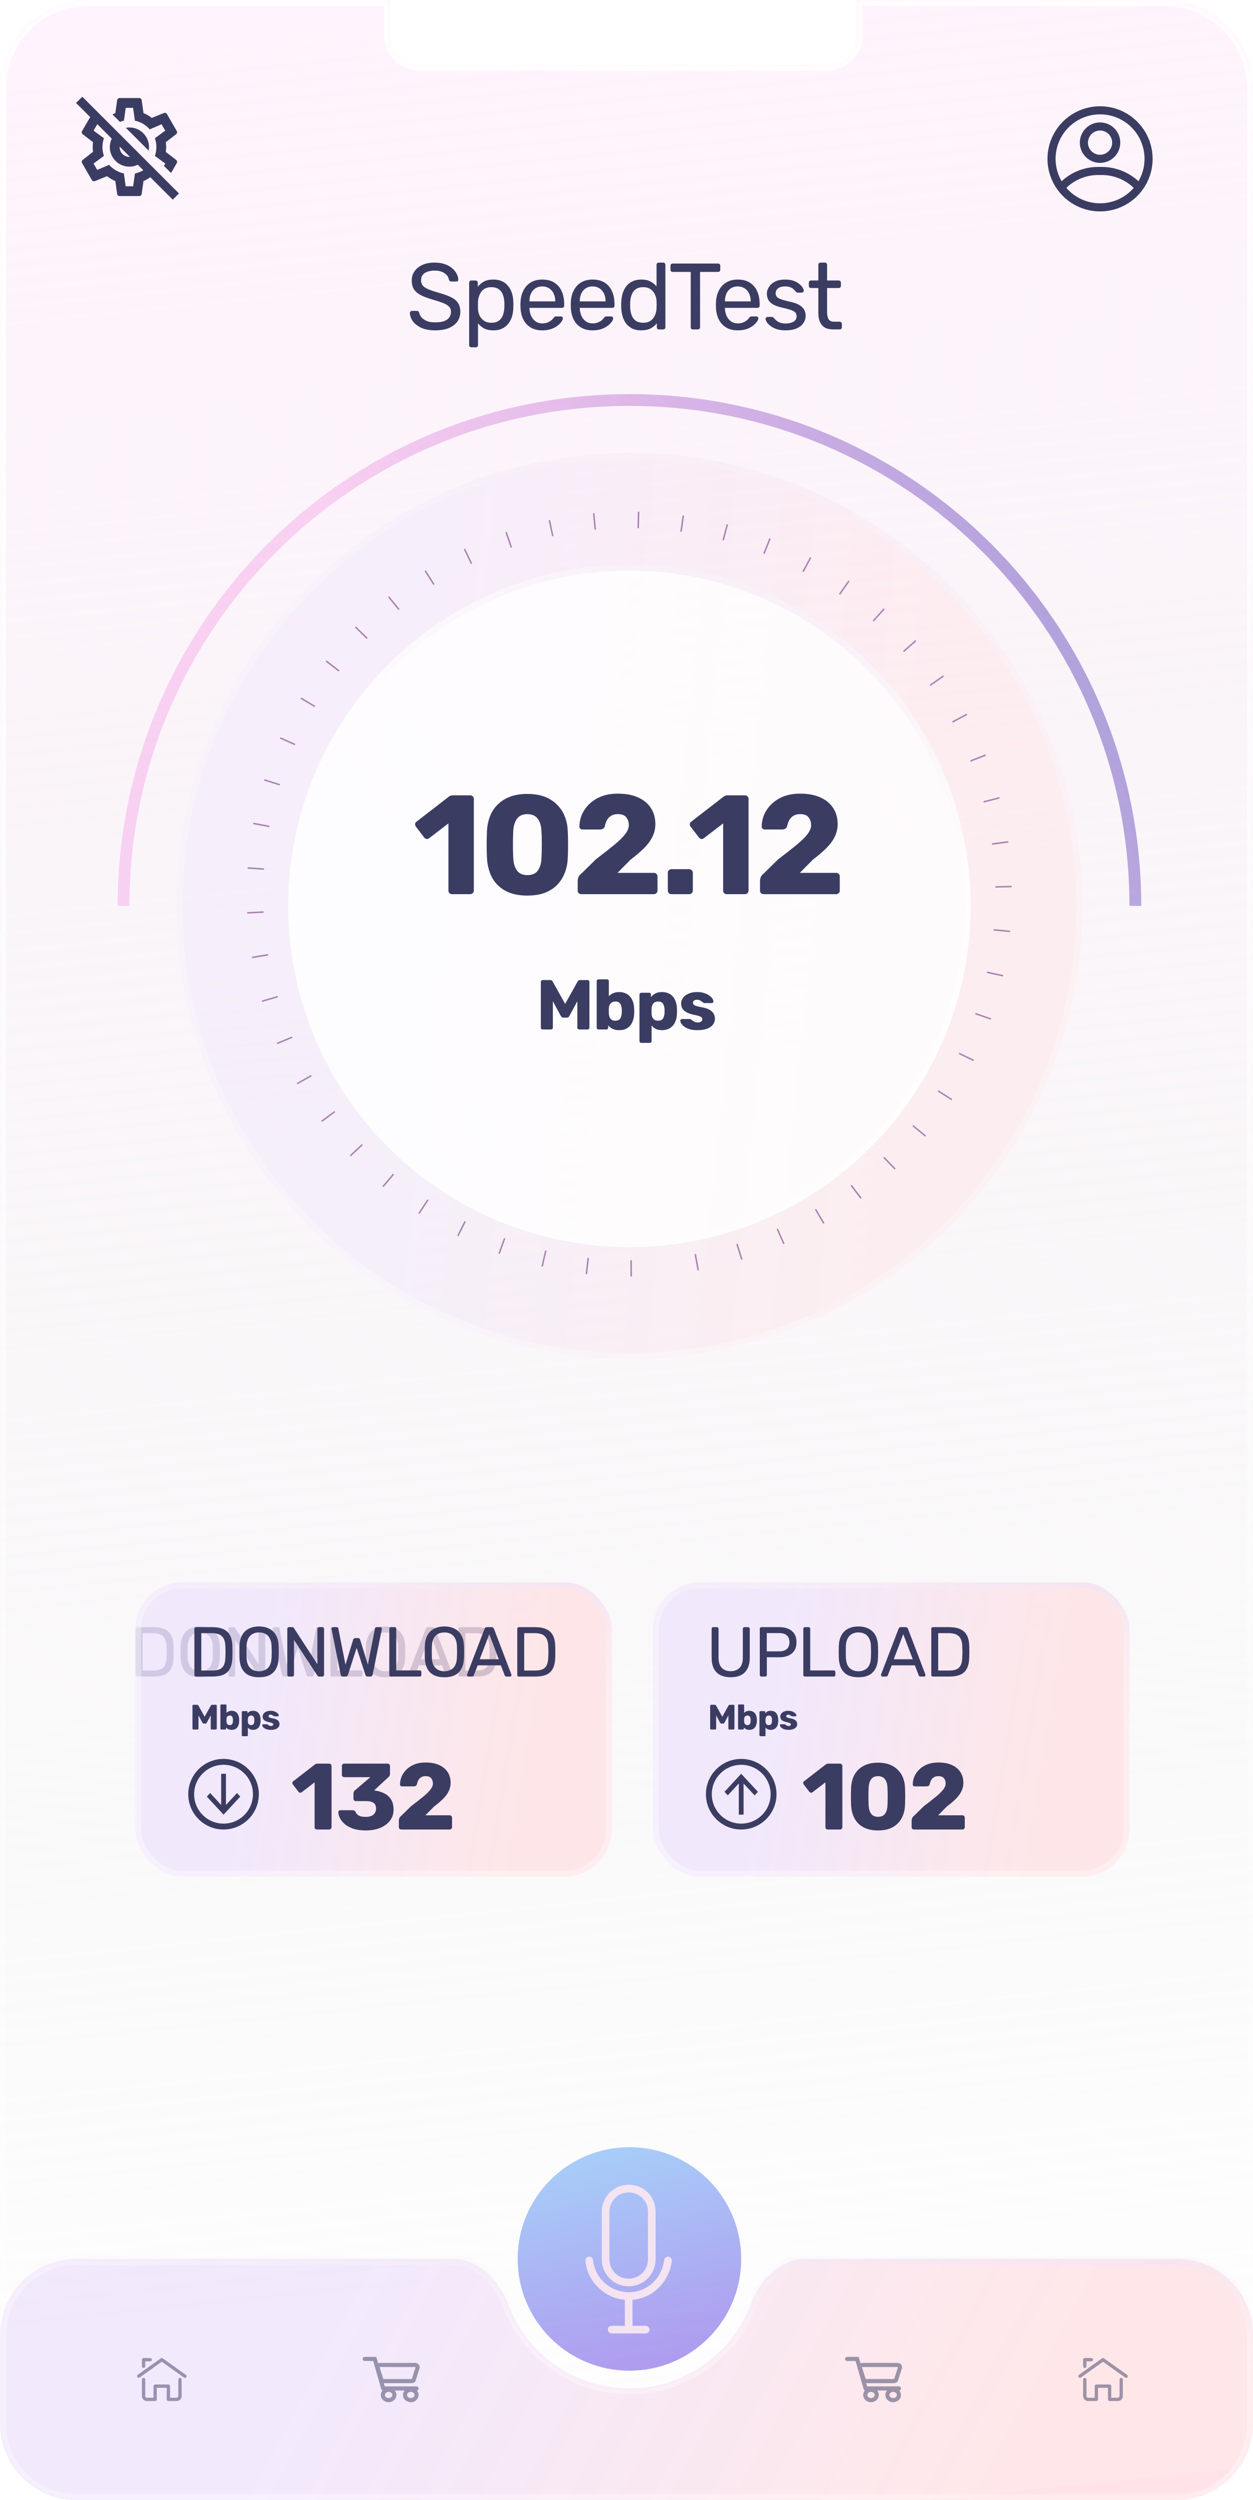 <svg width="213" height="425" viewBox="0 0 213 425" fill="none" xmlns="http://www.w3.org/2000/svg">
<g filter="url(#filter0_b_17_133)">
<mask id="path-1-inside-1_17_133" fill="white">
<path fill-rule="evenodd" clip-rule="evenodd" d="M66.291 0H15C6.716 0 0 6.716 0 15V410C0 418.284 6.716 425 15 425H198C206.284 425 213 418.284 213 410V15C213 6.716 206.284 0 198 0H145.622V6C145.622 8.761 143.384 11 140.622 11H71.291C68.529 11 66.291 8.761 66.291 6V0Z"/>
</mask>
<path fill-rule="evenodd" clip-rule="evenodd" d="M66.291 0H15C6.716 0 0 6.716 0 15V410C0 418.284 6.716 425 15 425H198C206.284 425 213 418.284 213 410V15C213 6.716 206.284 0 198 0H145.622V6C145.622 8.761 143.384 11 140.622 11H71.291C68.529 11 66.291 8.761 66.291 6V0Z" fill="url(#paint0_linear_17_133)"/>
<path d="M66.291 0H67.291V-1H66.291V0ZM145.622 0V-1H144.622V0H145.622ZM15 1H66.291V-1H15V1ZM1 15C1 7.268 7.268 1 15 1V-1C6.163 -1 -1 6.163 -1 15H1ZM1 410V15H-1V410H1ZM15 424C7.268 424 1 417.732 1 410H-1C-1 418.837 6.163 426 15 426V424ZM198 424H15V426H198V424ZM212 410C212 417.732 205.732 424 198 424V426C206.837 426 214 418.837 214 410H212ZM212 15V410H214V15H212ZM198 1C205.732 1 212 7.268 212 15H214C214 6.163 206.837 -1 198 -1V1ZM145.622 1H198V-1H145.622V1ZM144.622 0V6H146.622V0H144.622ZM144.622 6C144.622 8.209 142.832 10 140.622 10V12C143.936 12 146.622 9.314 146.622 6H144.622ZM140.622 10H71.291V12H140.622V10ZM71.291 10C69.082 10 67.291 8.209 67.291 6H65.291C65.291 9.314 67.977 12 71.291 12V10ZM67.291 6V0H65.291V6H67.291Z" fill="url(#paint1_linear_17_133)" mask="url(#path-1-inside-1_17_133)"/>
</g>
<g opacity="0.5" filter="url(#filter1_b_17_133)">
<path fill-rule="evenodd" clip-rule="evenodd" d="M192 154H194C194 105.951 155.049 67 107 67C58.951 67 20 105.951 20 154H22C22 107.056 60.056 69 107 69C153.944 69 192 107.056 192 154Z" fill="url(#paint2_linear_17_133)"/>
</g>
<g filter="url(#filter2_b_17_133)">
<mask id="path-4-inside-2_17_133" fill="white">
<path fill-rule="evenodd" clip-rule="evenodd" d="M107 406C116.393 406 124.412 400.113 127.567 391.827C129.139 387.698 132.582 384 137 384H200C207.18 384 213 389.82 213 397V412C213 419.18 207.18 425 200 425H13C5.82 425 0 419.18 0 412V397C0 389.82 5.82 384 13 384H77C81.418 384 84.861 387.698 86.433 391.827C89.588 400.113 97.607 406 107 406Z"/>
</mask>
<path fill-rule="evenodd" clip-rule="evenodd" d="M107 406C116.393 406 124.412 400.113 127.567 391.827C129.139 387.698 132.582 384 137 384H200C207.18 384 213 389.82 213 397V412C213 419.18 207.18 425 200 425H13C5.82 425 0 419.18 0 412V397C0 389.82 5.82 384 13 384H77C81.418 384 84.861 387.698 86.433 391.827C89.588 400.113 97.607 406 107 406Z" fill="url(#paint3_linear_17_133)"/>
<path d="M127.567 391.827L126.632 391.471L127.567 391.827ZM126.632 391.471C123.62 399.382 115.965 405 107 405V407C116.822 407 125.204 400.844 128.501 392.183L126.632 391.471ZM137 385H200V383H137V385ZM200 385C206.627 385 212 390.373 212 397H214C214 389.268 207.732 383 200 383V385ZM212 397V412H214V397H212ZM212 412C212 418.627 206.627 424 200 424V426C207.732 426 214 419.732 214 412H212ZM200 424H13V426H200V424ZM13 424C6.373 424 1 418.627 1 412H-1C-1 419.732 5.268 426 13 426V424ZM1 412V397H-1V412H1ZM1 397C1 390.373 6.373 385 13 385V383C5.268 383 -1 389.268 -1 397H1ZM13 385H77V383H13V385ZM107 405C98.035 405 90.38 399.382 87.368 391.471L85.499 392.183C88.796 400.844 97.178 407 107 407V405ZM77 385C80.818 385 83.995 388.233 85.499 392.183L87.368 391.471C85.727 387.163 82.019 383 77 383V385ZM128.501 392.183C130.006 388.233 133.182 385 137 385V383C131.981 383 128.273 387.163 126.632 391.471L128.501 392.183Z" fill="url(#paint4_linear_17_133)" mask="url(#path-4-inside-2_17_133)"/>
</g>
<circle cx="107" cy="384" r="19" fill="url(#paint5_linear_17_133)" fill-opacity="0.7"/>
<g opacity="0.5" filter="url(#filter3_b_17_133)">
<circle cx="107" cy="154" r="77" fill="url(#paint6_linear_17_133)"/>
<circle cx="107" cy="154" r="76.5" stroke="url(#paint7_linear_17_133)"/>
</g>
<g filter="url(#filter4_b_17_133)">
<circle cx="107" cy="154" r="58" fill="url(#paint8_linear_17_133)"/>
<circle cx="107" cy="154" r="57.5" stroke="url(#paint9_linear_17_133)"/>
</g>
<path d="M92.24 175C92.16 175 92.088 174.972 92.024 174.916C91.968 174.86 91.94 174.788 91.94 174.7V166.9C91.94 166.812 91.968 166.74 92.024 166.684C92.088 166.628 92.16 166.6 92.24 166.6H93.536C93.664 166.6 93.76 166.636 93.824 166.708C93.896 166.772 93.94 166.824 93.956 166.864L96.068 170.656L98.18 166.864C98.204 166.824 98.244 166.772 98.3 166.708C98.364 166.636 98.464 166.6 98.6 166.6H99.884C99.972 166.6 100.044 166.628 100.1 166.684C100.164 166.74 100.196 166.812 100.196 166.9V174.7C100.196 174.788 100.164 174.86 100.1 174.916C100.044 174.972 99.972 175 99.884 175H98.456C98.368 175 98.292 174.972 98.228 174.916C98.172 174.86 98.144 174.788 98.144 174.7V170.2L96.788 172.708C96.756 172.78 96.708 172.844 96.644 172.9C96.58 172.956 96.492 172.984 96.38 172.984H95.756C95.644 172.984 95.556 172.956 95.492 172.9C95.428 172.844 95.376 172.78 95.336 172.708L93.98 170.2V174.7C93.98 174.788 93.952 174.86 93.896 174.916C93.84 174.972 93.768 175 93.68 175H92.24ZM105.25 175.12C104.802 175.12 104.426 175.044 104.122 174.892C103.826 174.74 103.582 174.548 103.39 174.316V174.7C103.39 174.788 103.358 174.86 103.294 174.916C103.238 174.972 103.17 175 103.09 175H101.734C101.646 175 101.574 174.972 101.518 174.916C101.462 174.86 101.434 174.788 101.434 174.7V166.78C101.434 166.692 101.462 166.62 101.518 166.564C101.574 166.508 101.646 166.48 101.734 166.48H103.198C103.286 166.48 103.358 166.508 103.414 166.564C103.47 166.62 103.498 166.692 103.498 166.78V169.348C103.69 169.14 103.93 168.972 104.218 168.844C104.514 168.708 104.858 168.64 105.25 168.64C105.65 168.64 106.002 168.708 106.306 168.844C106.618 168.972 106.882 169.16 107.098 169.408C107.314 169.656 107.482 169.952 107.602 170.296C107.722 170.64 107.79 171.028 107.806 171.46C107.814 171.612 107.818 171.752 107.818 171.88C107.818 172 107.814 172.14 107.806 172.3C107.79 172.748 107.718 173.148 107.59 173.5C107.47 173.844 107.302 174.14 107.086 174.388C106.87 174.628 106.61 174.812 106.306 174.94C106.002 175.06 105.65 175.12 105.25 175.12ZM104.602 173.512C104.874 173.512 105.086 173.456 105.238 173.344C105.39 173.232 105.498 173.08 105.562 172.888C105.634 172.696 105.678 172.484 105.694 172.252C105.71 172.004 105.71 171.756 105.694 171.508C105.678 171.276 105.634 171.064 105.562 170.872C105.498 170.68 105.39 170.528 105.238 170.416C105.086 170.304 104.874 170.248 104.602 170.248C104.354 170.248 104.15 170.304 103.99 170.416C103.83 170.52 103.71 170.66 103.63 170.836C103.55 171.004 103.506 171.188 103.498 171.388C103.49 171.54 103.486 171.688 103.486 171.832C103.486 171.976 103.49 172.128 103.498 172.288C103.506 172.504 103.546 172.704 103.618 172.888C103.69 173.072 103.806 173.224 103.966 173.344C104.126 173.456 104.338 173.512 104.602 173.512ZM109.004 177.28C108.916 177.28 108.844 177.252 108.788 177.196C108.732 177.14 108.704 177.068 108.704 176.98V169.06C108.704 168.972 108.732 168.9 108.788 168.844C108.844 168.788 108.916 168.76 109.004 168.76H110.36C110.44 168.76 110.508 168.788 110.564 168.844C110.628 168.9 110.66 168.972 110.66 169.06V169.504C110.844 169.256 111.088 169.052 111.392 168.892C111.696 168.724 112.072 168.64 112.52 168.64C112.92 168.64 113.272 168.704 113.576 168.832C113.88 168.952 114.14 169.132 114.356 169.372C114.572 169.612 114.74 169.904 114.86 170.248C114.988 170.592 115.06 170.988 115.076 171.436C115.084 171.596 115.088 171.744 115.088 171.88C115.088 172.016 115.084 172.164 115.076 172.324C115.06 172.756 114.992 173.144 114.872 173.488C114.752 173.832 114.584 174.124 114.368 174.364C114.152 174.604 113.888 174.792 113.576 174.928C113.272 175.056 112.92 175.12 112.52 175.12C112.128 175.12 111.784 175.052 111.488 174.916C111.2 174.772 110.96 174.572 110.768 174.316V176.98C110.768 177.068 110.74 177.14 110.684 177.196C110.628 177.252 110.556 177.28 110.468 177.28H109.004ZM111.872 173.512C112.144 173.512 112.356 173.456 112.508 173.344C112.66 173.232 112.768 173.08 112.832 172.888C112.904 172.696 112.948 172.484 112.964 172.252C112.98 172.004 112.98 171.756 112.964 171.508C112.948 171.276 112.904 171.064 112.832 170.872C112.768 170.68 112.66 170.528 112.508 170.416C112.356 170.304 112.144 170.248 111.872 170.248C111.608 170.248 111.396 170.308 111.236 170.428C111.076 170.54 110.96 170.688 110.888 170.872C110.816 171.056 110.776 171.256 110.768 171.472C110.76 171.624 110.756 171.772 110.756 171.916C110.756 172.06 110.76 172.212 110.768 172.372C110.776 172.572 110.82 172.76 110.9 172.936C110.98 173.104 111.1 173.244 111.26 173.356C111.42 173.46 111.624 173.512 111.872 173.512ZM118.543 175.12C118.023 175.12 117.579 175.064 117.211 174.952C116.851 174.832 116.555 174.688 116.323 174.52C116.099 174.352 115.931 174.18 115.819 174.004C115.707 173.82 115.647 173.664 115.639 173.536C115.631 173.448 115.659 173.376 115.723 173.32C115.787 173.256 115.855 173.224 115.927 173.224H117.295C117.319 173.224 117.339 173.228 117.355 173.236C117.371 173.244 117.395 173.26 117.427 173.284C117.531 173.34 117.635 173.412 117.739 173.5C117.843 173.58 117.963 173.652 118.099 173.716C118.235 173.78 118.399 173.812 118.591 173.812C118.815 173.812 119.003 173.768 119.155 173.68C119.307 173.592 119.383 173.46 119.383 173.284C119.383 173.156 119.347 173.052 119.275 172.972C119.203 172.884 119.055 172.8 118.831 172.72C118.615 172.64 118.287 172.56 117.847 172.48C117.431 172.384 117.067 172.26 116.755 172.108C116.443 171.948 116.203 171.744 116.035 171.496C115.867 171.24 115.783 170.932 115.783 170.572C115.783 170.252 115.887 169.944 116.095 169.648C116.303 169.352 116.607 169.112 117.007 168.928C117.407 168.736 117.899 168.64 118.483 168.64C118.947 168.64 119.347 168.696 119.683 168.808C120.027 168.912 120.315 169.048 120.547 169.216C120.787 169.384 120.967 169.556 121.087 169.732C121.207 169.908 121.271 170.068 121.279 170.212C121.287 170.292 121.263 170.364 121.207 170.428C121.151 170.484 121.087 170.512 121.015 170.512H119.767C119.735 170.512 119.703 170.508 119.671 170.5C119.639 170.484 119.611 170.468 119.587 170.452C119.491 170.404 119.395 170.34 119.299 170.26C119.203 170.18 119.091 170.108 118.963 170.044C118.835 169.98 118.675 169.948 118.483 169.948C118.267 169.948 118.099 169.996 117.979 170.092C117.859 170.188 117.799 170.312 117.799 170.464C117.799 170.568 117.831 170.664 117.895 170.752C117.967 170.84 118.107 170.92 118.315 170.992C118.531 171.064 118.863 171.144 119.311 171.232C119.863 171.32 120.303 171.464 120.631 171.664C120.959 171.856 121.191 172.084 121.327 172.348C121.463 172.604 121.531 172.876 121.531 173.164C121.531 173.548 121.415 173.888 121.183 174.184C120.959 174.48 120.623 174.712 120.175 174.88C119.727 175.04 119.183 175.12 118.543 175.12Z" fill="#3B3C62"/>
<path d="M106.87 388.654C109.392 388.654 111.446 386.6 111.446 384.078V383.61V375.966C111.446 373.392 109.444 371.39 106.87 371.39C104.348 371.39 102.294 373.444 102.294 375.966V383.61V384.078C102.294 386.6 104.348 388.654 106.87 388.654ZM103.594 383.61V375.966C103.594 374.172 105.05 372.69 106.87 372.69C108.716 372.69 110.146 374.12 110.146 375.966V383.61V384.078C110.146 385.872 108.69 387.354 106.87 387.354C105.05 387.354 103.594 385.898 103.594 384.078V383.61Z" fill="#F4E4F1"/>
<path d="M113.552 383.61C113.214 383.61 112.954 383.87 112.902 384.182C112.538 387.172 110.198 389.486 107.286 389.642C105.596 389.746 103.984 389.174 102.736 388.03C101.644 387.042 100.968 385.664 100.812 384.208C100.786 383.87 100.5 383.61 100.162 383.61C99.772 383.61 99.486 383.948 99.512 384.338C99.694 386.132 100.526 387.796 101.852 388.992C103.074 390.136 104.582 390.812 106.22 390.942V395.362H103.984C103.62 395.362 103.334 395.648 103.334 396.012C103.334 396.376 103.62 396.662 103.984 396.662H109.756C110.12 396.662 110.406 396.376 110.406 396.012C110.406 395.648 110.12 395.362 109.756 395.362H107.52V390.942C111.004 390.682 113.76 387.874 114.202 384.338C114.228 383.948 113.942 383.61 113.552 383.61Z" fill="#F4E4F1"/>
<path d="M73.992 56.16C73.064 56.16 72.285 56.021 71.656 55.744C71.027 55.456 70.541 55.088 70.2 54.64C69.869 54.181 69.693 53.696 69.672 53.184C69.672 53.099 69.704 53.024 69.768 52.96C69.843 52.885 69.928 52.848 70.024 52.848H70.84C70.968 52.848 71.064 52.88 71.128 52.944C71.192 53.008 71.235 53.083 71.256 53.168C71.309 53.424 71.437 53.68 71.64 53.936C71.853 54.181 72.147 54.389 72.52 54.56C72.904 54.72 73.395 54.8 73.992 54.8C74.909 54.8 75.581 54.64 76.008 54.32C76.445 53.989 76.664 53.552 76.664 53.008C76.664 52.635 76.547 52.336 76.312 52.112C76.088 51.877 75.741 51.669 75.272 51.488C74.803 51.307 74.195 51.109 73.448 50.896C72.669 50.672 72.024 50.427 71.512 50.16C71 49.893 70.616 49.563 70.36 49.168C70.115 48.773 69.992 48.272 69.992 47.664C69.992 47.088 70.147 46.576 70.456 46.128C70.765 45.669 71.208 45.307 71.784 45.04C72.371 44.773 73.08 44.64 73.912 44.64C74.573 44.64 75.149 44.731 75.64 44.912C76.141 45.083 76.557 45.317 76.888 45.616C77.219 45.904 77.469 46.219 77.64 46.56C77.811 46.891 77.901 47.216 77.912 47.536C77.912 47.611 77.885 47.685 77.832 47.76C77.779 47.824 77.693 47.856 77.576 47.856H76.728C76.653 47.856 76.573 47.835 76.488 47.792C76.413 47.749 76.355 47.669 76.312 47.552C76.248 47.115 76.003 46.747 75.576 46.448C75.149 46.149 74.595 46 73.912 46C73.219 46 72.653 46.133 72.216 46.4C71.789 46.667 71.576 47.083 71.576 47.648C71.576 48.011 71.677 48.315 71.88 48.56C72.083 48.795 72.403 49.003 72.84 49.184C73.277 49.365 73.848 49.557 74.552 49.76C75.405 49.995 76.104 50.245 76.648 50.512C77.192 50.768 77.592 51.093 77.848 51.488C78.115 51.872 78.248 52.368 78.248 52.976C78.248 53.648 78.072 54.224 77.72 54.704C77.368 55.173 76.872 55.536 76.232 55.792C75.603 56.037 74.856 56.16 73.992 56.16ZM80.121 59.04C80.014 59.04 79.924 59.003 79.849 58.928C79.785 58.864 79.753 58.779 79.753 58.672V48.048C79.753 47.941 79.785 47.856 79.849 47.792C79.924 47.717 80.014 47.68 80.121 47.68H80.857C80.964 47.68 81.049 47.717 81.113 47.792C81.188 47.856 81.225 47.941 81.225 48.048V48.752C81.481 48.4 81.823 48.107 82.249 47.872C82.676 47.637 83.209 47.52 83.849 47.52C84.447 47.52 84.953 47.621 85.369 47.824C85.796 48.027 86.142 48.304 86.409 48.656C86.686 49.008 86.894 49.408 87.033 49.856C87.172 50.304 87.246 50.784 87.257 51.296C87.268 51.467 87.273 51.648 87.273 51.84C87.273 52.032 87.268 52.213 87.257 52.384C87.246 52.885 87.172 53.365 87.033 53.824C86.894 54.272 86.686 54.672 86.409 55.024C86.142 55.365 85.796 55.643 85.369 55.856C84.953 56.059 84.447 56.16 83.849 56.16C83.231 56.16 82.708 56.048 82.281 55.824C81.865 55.589 81.524 55.301 81.257 54.96V58.672C81.257 58.779 81.225 58.864 81.161 58.928C81.097 59.003 81.007 59.04 80.889 59.04H80.121ZM83.513 54.864C84.068 54.864 84.5 54.747 84.809 54.512C85.129 54.267 85.359 53.952 85.497 53.568C85.636 53.173 85.716 52.752 85.737 52.304C85.748 51.995 85.748 51.685 85.737 51.376C85.716 50.928 85.636 50.512 85.497 50.128C85.359 49.733 85.129 49.419 84.809 49.184C84.5 48.939 84.068 48.816 83.513 48.816C82.99 48.816 82.564 48.939 82.233 49.184C81.913 49.429 81.673 49.744 81.513 50.128C81.364 50.501 81.278 50.885 81.257 51.28C81.246 51.451 81.241 51.653 81.241 51.888C81.241 52.123 81.246 52.331 81.257 52.512C81.268 52.885 81.353 53.253 81.513 53.616C81.684 53.979 81.934 54.277 82.265 54.512C82.596 54.747 83.012 54.864 83.513 54.864ZM92.18 56.16C91.082 56.16 90.207 55.824 89.556 55.152C88.906 54.469 88.548 53.541 88.484 52.368C88.474 52.229 88.468 52.053 88.468 51.84C88.468 51.616 88.474 51.435 88.484 51.296C88.527 50.539 88.703 49.877 89.012 49.312C89.322 48.736 89.743 48.293 90.276 47.984C90.82 47.675 91.455 47.52 92.18 47.52C92.991 47.52 93.668 47.691 94.212 48.032C94.767 48.373 95.188 48.859 95.476 49.488C95.764 50.117 95.908 50.853 95.908 51.696V51.968C95.908 52.085 95.871 52.176 95.796 52.24C95.732 52.304 95.647 52.336 95.54 52.336H90.004C90.004 52.347 90.004 52.368 90.004 52.4C90.004 52.432 90.004 52.459 90.004 52.48C90.026 52.917 90.122 53.328 90.292 53.712C90.463 54.085 90.708 54.389 91.028 54.624C91.348 54.859 91.732 54.976 92.18 54.976C92.564 54.976 92.884 54.917 93.14 54.8C93.396 54.683 93.604 54.555 93.764 54.416C93.924 54.267 94.031 54.155 94.084 54.08C94.18 53.941 94.255 53.861 94.308 53.84C94.362 53.808 94.447 53.792 94.564 53.792H95.332C95.439 53.792 95.524 53.824 95.588 53.888C95.663 53.941 95.695 54.021 95.684 54.128C95.674 54.288 95.588 54.485 95.428 54.72C95.268 54.944 95.039 55.168 94.74 55.392C94.442 55.616 94.079 55.803 93.652 55.952C93.226 56.091 92.735 56.16 92.18 56.16ZM90.004 51.232H94.388V51.184C94.388 50.704 94.298 50.277 94.116 49.904C93.946 49.531 93.695 49.237 93.364 49.024C93.034 48.8 92.639 48.688 92.18 48.688C91.722 48.688 91.327 48.8 90.996 49.024C90.676 49.237 90.431 49.531 90.26 49.904C90.09 50.277 90.004 50.704 90.004 51.184V51.232ZM100.733 56.16C99.635 56.16 98.76 55.824 98.109 55.152C97.459 54.469 97.102 53.541 97.037 52.368C97.027 52.229 97.022 52.053 97.022 51.84C97.022 51.616 97.027 51.435 97.037 51.296C97.08 50.539 97.256 49.877 97.566 49.312C97.875 48.736 98.296 48.293 98.829 47.984C99.374 47.675 100.008 47.52 100.733 47.52C101.544 47.52 102.221 47.691 102.765 48.032C103.32 48.373 103.741 48.859 104.029 49.488C104.317 50.117 104.461 50.853 104.461 51.696V51.968C104.461 52.085 104.424 52.176 104.349 52.24C104.285 52.304 104.2 52.336 104.093 52.336H98.558C98.558 52.347 98.558 52.368 98.558 52.4C98.558 52.432 98.558 52.459 98.558 52.48C98.579 52.917 98.675 53.328 98.846 53.712C99.016 54.085 99.261 54.389 99.582 54.624C99.901 54.859 100.285 54.976 100.733 54.976C101.117 54.976 101.437 54.917 101.693 54.8C101.949 54.683 102.157 54.555 102.317 54.416C102.477 54.267 102.584 54.155 102.637 54.08C102.733 53.941 102.808 53.861 102.861 53.84C102.915 53.808 103 53.792 103.117 53.792H103.885C103.992 53.792 104.077 53.824 104.141 53.888C104.216 53.941 104.248 54.021 104.237 54.128C104.227 54.288 104.141 54.485 103.981 54.72C103.821 54.944 103.592 55.168 103.293 55.392C102.995 55.616 102.632 55.803 102.205 55.952C101.779 56.091 101.288 56.16 100.733 56.16ZM98.558 51.232H102.941V51.184C102.941 50.704 102.851 50.277 102.669 49.904C102.499 49.531 102.248 49.237 101.917 49.024C101.587 48.8 101.192 48.688 100.733 48.688C100.275 48.688 99.88 48.8 99.549 49.024C99.23 49.237 98.984 49.531 98.814 49.904C98.643 50.277 98.558 50.704 98.558 51.184V51.232ZM109.015 56.16C108.428 56.16 107.921 56.059 107.495 55.856C107.068 55.643 106.716 55.36 106.439 55.008C106.172 54.645 105.969 54.235 105.831 53.776C105.703 53.317 105.628 52.832 105.607 52.32C105.596 52.149 105.591 51.989 105.591 51.84C105.591 51.691 105.596 51.531 105.607 51.36C105.628 50.859 105.703 50.379 105.831 49.92C105.969 49.461 106.172 49.051 106.439 48.688C106.716 48.325 107.068 48.043 107.495 47.84C107.921 47.627 108.428 47.52 109.015 47.52C109.644 47.52 110.167 47.632 110.583 47.856C110.999 48.08 111.34 48.357 111.607 48.688V45.008C111.607 44.901 111.639 44.816 111.703 44.752C111.777 44.677 111.868 44.64 111.975 44.64H112.743C112.849 44.64 112.935 44.677 112.999 44.752C113.073 44.816 113.111 44.901 113.111 45.008V55.632C113.111 55.739 113.073 55.829 112.999 55.904C112.935 55.968 112.849 56 112.743 56H112.023C111.905 56 111.815 55.968 111.751 55.904C111.687 55.829 111.655 55.739 111.655 55.632V54.96C111.388 55.301 111.041 55.589 110.615 55.824C110.188 56.048 109.655 56.16 109.015 56.16ZM109.351 54.864C109.884 54.864 110.311 54.741 110.631 54.496C110.951 54.251 111.191 53.941 111.351 53.568C111.511 53.184 111.596 52.795 111.607 52.4C111.617 52.229 111.623 52.027 111.623 51.792C111.623 51.547 111.617 51.339 111.607 51.168C111.596 50.795 111.505 50.427 111.335 50.064C111.175 49.701 110.929 49.403 110.599 49.168C110.279 48.933 109.863 48.816 109.351 48.816C108.807 48.816 108.375 48.939 108.055 49.184C107.735 49.419 107.505 49.733 107.367 50.128C107.228 50.512 107.148 50.928 107.127 51.376C107.116 51.685 107.116 51.995 107.127 52.304C107.148 52.752 107.228 53.173 107.367 53.568C107.505 53.952 107.735 54.267 108.055 54.512C108.375 54.747 108.807 54.864 109.351 54.864ZM117.786 56C117.679 56 117.589 55.968 117.514 55.904C117.45 55.829 117.418 55.739 117.418 55.632V46.224H114.346C114.239 46.224 114.149 46.192 114.074 46.128C114.01 46.053 113.978 45.963 113.978 45.856V45.184C113.978 45.067 114.01 44.976 114.074 44.912C114.149 44.837 114.239 44.8 114.346 44.8H122.058C122.175 44.8 122.266 44.837 122.33 44.912C122.405 44.976 122.442 45.067 122.442 45.184V45.856C122.442 45.963 122.405 46.053 122.33 46.128C122.266 46.192 122.175 46.224 122.058 46.224H119.002V55.632C119.002 55.739 118.965 55.829 118.89 55.904C118.826 55.968 118.735 56 118.618 56H117.786ZM125.408 56.16C124.31 56.16 123.435 55.824 122.784 55.152C122.134 54.469 121.776 53.541 121.712 52.368C121.702 52.229 121.696 52.053 121.696 51.84C121.696 51.616 121.702 51.435 121.712 51.296C121.755 50.539 121.931 49.877 122.24 49.312C122.55 48.736 122.971 48.293 123.504 47.984C124.048 47.675 124.683 47.52 125.408 47.52C126.219 47.52 126.896 47.691 127.44 48.032C127.995 48.373 128.416 48.859 128.704 49.488C128.992 50.117 129.136 50.853 129.136 51.696V51.968C129.136 52.085 129.099 52.176 129.024 52.24C128.96 52.304 128.875 52.336 128.768 52.336H123.232C123.232 52.347 123.232 52.368 123.232 52.4C123.232 52.432 123.232 52.459 123.232 52.48C123.254 52.917 123.35 53.328 123.52 53.712C123.691 54.085 123.936 54.389 124.256 54.624C124.576 54.859 124.96 54.976 125.408 54.976C125.792 54.976 126.112 54.917 126.368 54.8C126.624 54.683 126.832 54.555 126.992 54.416C127.152 54.267 127.259 54.155 127.312 54.08C127.408 53.941 127.483 53.861 127.536 53.84C127.59 53.808 127.675 53.792 127.792 53.792H128.56C128.667 53.792 128.752 53.824 128.816 53.888C128.891 53.941 128.923 54.021 128.912 54.128C128.902 54.288 128.816 54.485 128.656 54.72C128.496 54.944 128.267 55.168 127.968 55.392C127.67 55.616 127.307 55.803 126.88 55.952C126.454 56.091 125.963 56.16 125.408 56.16ZM123.232 51.232H127.616V51.184C127.616 50.704 127.526 50.277 127.344 49.904C127.174 49.531 126.923 49.237 126.592 49.024C126.262 48.8 125.867 48.688 125.408 48.688C124.95 48.688 124.555 48.8 124.224 49.024C123.904 49.237 123.659 49.531 123.488 49.904C123.318 50.277 123.232 50.704 123.232 51.184V51.232ZM133.53 56.16C132.932 56.16 132.42 56.085 131.994 55.936C131.567 55.787 131.22 55.605 130.954 55.392C130.687 55.179 130.484 54.965 130.346 54.752C130.218 54.539 130.148 54.368 130.138 54.24C130.127 54.123 130.164 54.032 130.25 53.968C130.335 53.904 130.42 53.872 130.506 53.872H131.21C131.274 53.872 131.322 53.883 131.354 53.904C131.396 53.915 131.45 53.957 131.514 54.032C131.652 54.181 131.807 54.331 131.978 54.48C132.148 54.629 132.356 54.752 132.602 54.848C132.858 54.944 133.172 54.992 133.546 54.992C134.09 54.992 134.538 54.891 134.89 54.688C135.242 54.475 135.418 54.165 135.418 53.76C135.418 53.493 135.343 53.28 135.194 53.12C135.055 52.96 134.799 52.816 134.426 52.688C134.063 52.56 133.562 52.427 132.922 52.288C132.282 52.139 131.775 51.957 131.402 51.744C131.028 51.52 130.762 51.259 130.602 50.96C130.442 50.651 130.362 50.304 130.362 49.92C130.362 49.525 130.479 49.147 130.714 48.784C130.948 48.411 131.29 48.107 131.738 47.872C132.196 47.637 132.767 47.52 133.45 47.52C134.004 47.52 134.479 47.589 134.874 47.728C135.268 47.867 135.594 48.043 135.85 48.256C136.106 48.459 136.298 48.661 136.426 48.864C136.554 49.067 136.623 49.237 136.634 49.376C136.644 49.483 136.612 49.573 136.538 49.648C136.463 49.712 136.378 49.744 136.282 49.744H135.61C135.535 49.744 135.471 49.728 135.418 49.696C135.375 49.664 135.332 49.627 135.29 49.584C135.183 49.445 135.055 49.307 134.906 49.168C134.767 49.029 134.58 48.917 134.346 48.832C134.122 48.736 133.823 48.688 133.45 48.688C132.916 48.688 132.516 48.8 132.25 49.024C131.983 49.248 131.85 49.531 131.85 49.872C131.85 50.075 131.908 50.256 132.026 50.416C132.143 50.576 132.367 50.72 132.698 50.848C133.028 50.976 133.519 51.115 134.17 51.264C134.874 51.403 135.428 51.589 135.834 51.824C136.239 52.059 136.527 52.331 136.698 52.64C136.868 52.949 136.954 53.307 136.954 53.712C136.954 54.16 136.82 54.571 136.554 54.944C136.298 55.317 135.914 55.616 135.402 55.84C134.9 56.053 134.276 56.16 133.53 56.16ZM141.638 56C141.041 56 140.556 55.888 140.182 55.664C139.809 55.429 139.537 55.104 139.366 54.688C139.196 54.261 139.11 53.76 139.11 53.184V48.96H137.862C137.756 48.96 137.665 48.928 137.59 48.864C137.526 48.789 137.494 48.699 137.494 48.592V48.048C137.494 47.941 137.526 47.856 137.59 47.792C137.665 47.717 137.756 47.68 137.862 47.68H139.11V45.008C139.11 44.901 139.142 44.816 139.206 44.752C139.281 44.677 139.372 44.64 139.478 44.64H140.23C140.337 44.64 140.422 44.677 140.486 44.752C140.561 44.816 140.598 44.901 140.598 45.008V47.68H142.582C142.689 47.68 142.774 47.717 142.838 47.792C142.913 47.856 142.95 47.941 142.95 48.048V48.592C142.95 48.699 142.913 48.789 142.838 48.864C142.774 48.928 142.689 48.96 142.582 48.96H140.598V53.072C140.598 53.573 140.684 53.968 140.854 54.256C141.025 54.544 141.329 54.688 141.766 54.688H142.742C142.849 54.688 142.934 54.725 142.998 54.8C143.073 54.864 143.11 54.949 143.11 55.056V55.632C143.11 55.739 143.073 55.829 142.998 55.904C142.934 55.968 142.849 56 142.742 56H141.638Z" fill="#3B3C62"/>
<path d="M76.828 152C76.668 152 76.524 151.944 76.396 151.832C76.284 151.72 76.228 151.576 76.228 151.4V139.976L72.94 142.496C72.796 142.608 72.644 142.648 72.484 142.616C72.34 142.584 72.212 142.496 72.1 142.352L70.684 140.504C70.588 140.36 70.548 140.208 70.564 140.048C70.596 139.872 70.692 139.736 70.852 139.64L76.372 135.368C76.468 135.304 76.556 135.264 76.636 135.248C76.732 135.216 76.836 135.2 76.948 135.2H79.948C80.108 135.2 80.244 135.256 80.356 135.368C80.484 135.48 80.548 135.624 80.548 135.8V151.4C80.548 151.576 80.484 151.72 80.356 151.832C80.244 151.944 80.108 152 79.948 152H76.828ZM89.645 152.24C88.493 152.24 87.493 152.08 86.645 151.76C85.797 151.424 85.093 150.968 84.533 150.392C83.989 149.816 83.573 149.144 83.285 148.376C82.997 147.608 82.829 146.784 82.781 145.904C82.765 145.472 82.749 144.984 82.733 144.44C82.733 143.88 82.733 143.32 82.733 142.76C82.749 142.184 82.765 141.672 82.781 141.224C82.829 140.344 82.997 139.528 83.285 138.776C83.589 138.008 84.021 137.344 84.581 136.784C85.157 136.208 85.861 135.76 86.693 135.44C87.541 135.12 88.525 134.96 89.645 134.96C90.781 134.96 91.765 135.12 92.597 135.44C93.429 135.76 94.125 136.208 94.685 136.784C95.261 137.344 95.701 138.008 96.005 138.776C96.309 139.528 96.477 140.344 96.509 141.224C96.541 141.672 96.557 142.184 96.557 142.76C96.573 143.32 96.573 143.88 96.557 144.44C96.557 144.984 96.541 145.472 96.509 145.904C96.477 146.784 96.309 147.608 96.005 148.376C95.717 149.144 95.293 149.816 94.733 150.392C94.189 150.968 93.493 151.424 92.645 151.76C91.813 152.08 90.813 152.24 89.645 152.24ZM89.645 148.76C90.477 148.76 91.077 148.496 91.445 147.968C91.829 147.424 92.029 146.696 92.045 145.784C92.077 145.32 92.093 144.832 92.093 144.32C92.109 143.808 92.109 143.296 92.093 142.784C92.093 142.272 92.077 141.8 92.045 141.368C92.029 140.488 91.829 139.776 91.445 139.232C91.077 138.688 90.477 138.408 89.645 138.392C88.813 138.408 88.213 138.688 87.845 139.232C87.477 139.776 87.277 140.488 87.245 141.368C87.229 141.8 87.213 142.272 87.197 142.784C87.197 143.296 87.197 143.808 87.197 144.32C87.213 144.832 87.229 145.32 87.245 145.784C87.277 146.696 87.485 147.424 87.869 147.968C88.253 148.496 88.845 148.76 89.645 148.76ZM98.83 152C98.654 152 98.502 151.944 98.374 151.832C98.262 151.72 98.206 151.576 98.206 151.4V149.696C98.206 149.584 98.238 149.416 98.302 149.192C98.366 148.952 98.534 148.728 98.806 148.52L101.302 146.072C102.582 145.096 103.63 144.272 104.446 143.6C105.278 142.912 105.894 142.304 106.294 141.776C106.694 141.248 106.894 140.752 106.894 140.288C106.894 139.744 106.75 139.296 106.462 138.944C106.19 138.576 105.71 138.392 105.022 138.392C104.558 138.392 104.166 138.496 103.846 138.704C103.542 138.896 103.31 139.152 103.15 139.472C102.99 139.792 102.878 140.12 102.814 140.456C102.75 140.664 102.638 140.808 102.478 140.888C102.334 140.968 102.174 141.008 101.998 141.008H98.998C98.854 141.008 98.734 140.96 98.638 140.864C98.542 140.768 98.494 140.648 98.494 140.504C98.51 139.736 98.67 139.016 98.974 138.344C99.294 137.672 99.734 137.08 100.294 136.568C100.87 136.04 101.55 135.632 102.334 135.344C103.134 135.056 104.03 134.912 105.022 134.912C106.382 134.912 107.534 135.128 108.478 135.56C109.438 135.992 110.166 136.6 110.662 137.384C111.158 138.152 111.406 139.056 111.406 140.096C111.406 140.88 111.23 141.616 110.878 142.304C110.542 142.976 110.054 143.624 109.414 144.248C108.79 144.856 108.046 145.488 107.182 146.144L104.974 148.376H111.142C111.318 148.376 111.462 148.432 111.574 148.544C111.702 148.656 111.766 148.8 111.766 148.976V151.4C111.766 151.576 111.702 151.72 111.574 151.832C111.462 151.944 111.318 152 111.142 152H98.83ZM114.127 152C113.951 152 113.807 151.944 113.695 151.832C113.583 151.72 113.527 151.576 113.527 151.4V148.352C113.527 148.192 113.583 148.056 113.695 147.944C113.807 147.816 113.951 147.752 114.127 147.752H117.151C117.327 147.752 117.471 147.816 117.583 147.944C117.711 148.056 117.775 148.192 117.775 148.352V151.4C117.775 151.576 117.711 151.72 117.583 151.832C117.471 151.944 117.327 152 117.151 152H114.127ZM123.529 152C123.369 152 123.225 151.944 123.097 151.832C122.985 151.72 122.929 151.576 122.929 151.4V139.976L119.641 142.496C119.497 142.608 119.345 142.648 119.185 142.616C119.041 142.584 118.913 142.496 118.801 142.352L117.385 140.504C117.289 140.36 117.249 140.208 117.265 140.048C117.297 139.872 117.393 139.736 117.553 139.64L123.073 135.368C123.169 135.304 123.257 135.264 123.337 135.248C123.433 135.216 123.537 135.2 123.649 135.2H126.649C126.809 135.2 126.945 135.256 127.057 135.368C127.185 135.48 127.249 135.624 127.249 135.8V151.4C127.249 151.576 127.185 151.72 127.057 151.832C126.945 151.944 126.809 152 126.649 152H123.529ZM129.819 152C129.643 152 129.491 151.944 129.363 151.832C129.251 151.72 129.195 151.576 129.195 151.4V149.696C129.195 149.584 129.227 149.416 129.291 149.192C129.355 148.952 129.523 148.728 129.795 148.52L132.291 146.072C133.571 145.096 134.619 144.272 135.435 143.6C136.267 142.912 136.883 142.304 137.283 141.776C137.683 141.248 137.883 140.752 137.883 140.288C137.883 139.744 137.739 139.296 137.451 138.944C137.179 138.576 136.699 138.392 136.011 138.392C135.547 138.392 135.155 138.496 134.835 138.704C134.531 138.896 134.299 139.152 134.139 139.472C133.979 139.792 133.867 140.12 133.803 140.456C133.739 140.664 133.627 140.808 133.467 140.888C133.323 140.968 133.163 141.008 132.987 141.008H129.987C129.843 141.008 129.723 140.96 129.627 140.864C129.531 140.768 129.483 140.648 129.483 140.504C129.499 139.736 129.659 139.016 129.963 138.344C130.283 137.672 130.723 137.08 131.283 136.568C131.859 136.04 132.539 135.632 133.323 135.344C134.123 135.056 135.019 134.912 136.011 134.912C137.371 134.912 138.523 135.128 139.467 135.56C140.427 135.992 141.155 136.6 141.651 137.384C142.147 138.152 142.395 139.056 142.395 140.096C142.395 140.88 142.219 141.616 141.867 142.304C141.531 142.976 141.043 143.624 140.403 144.248C139.779 144.856 139.035 145.488 138.171 146.144L135.963 148.376H142.131C142.307 148.376 142.451 148.432 142.563 148.544C142.691 148.656 142.755 148.8 142.755 148.976V151.4C142.755 151.576 142.691 151.72 142.563 151.832C142.451 151.944 142.307 152 142.131 152H129.819Z" fill="#3B3C62"/>
<path d="M23.32 285C23.232 285 23.164 284.976 23.116 284.928C23.068 284.872 23.044 284.804 23.044 284.724V276.888C23.044 276.8 23.068 276.732 23.116 276.684C23.164 276.628 23.232 276.6 23.32 276.6H26.044C26.868 276.6 27.532 276.724 28.036 276.972C28.54 277.22 28.908 277.588 29.14 278.076C29.372 278.556 29.492 279.148 29.5 279.852C29.508 280.212 29.512 280.528 29.512 280.8C29.512 281.072 29.508 281.384 29.5 281.736C29.484 282.472 29.36 283.084 29.128 283.572C28.904 284.052 28.544 284.412 28.048 284.652C27.56 284.884 26.912 285 26.104 285H23.32ZM24.22 283.98H26.044C26.596 283.98 27.036 283.904 27.364 283.752C27.692 283.6 27.928 283.356 28.072 283.02C28.224 282.684 28.304 282.24 28.312 281.688C28.328 281.448 28.336 281.24 28.336 281.064C28.336 280.88 28.336 280.7 28.336 280.524C28.336 280.34 28.328 280.132 28.312 279.9C28.296 279.124 28.112 278.552 27.76 278.184C27.408 277.808 26.816 277.62 25.984 277.62H24.22V283.98ZM34.029 285.12C33.349 285.12 32.765 285.004 32.277 284.772C31.789 284.532 31.413 284.168 31.149 283.68C30.885 283.184 30.737 282.564 30.705 281.82C30.697 281.468 30.693 281.132 30.693 280.812C30.693 280.484 30.697 280.144 30.705 279.792C30.737 279.056 30.889 278.444 31.161 277.956C31.441 277.46 31.825 277.092 32.313 276.852C32.809 276.604 33.381 276.48 34.029 276.48C34.685 276.48 35.257 276.604 35.745 276.852C36.241 277.092 36.629 277.46 36.909 277.956C37.189 278.444 37.341 279.056 37.365 279.792C37.381 280.144 37.389 280.484 37.389 280.812C37.389 281.132 37.381 281.468 37.365 281.82C37.341 282.564 37.193 283.184 36.921 283.68C36.657 284.168 36.281 284.532 35.793 284.772C35.305 285.004 34.717 285.12 34.029 285.12ZM34.029 284.1C34.645 284.1 35.145 283.916 35.529 283.548C35.921 283.18 36.133 282.584 36.165 281.76C36.181 281.4 36.189 281.08 36.189 280.8C36.189 280.512 36.181 280.192 36.165 279.84C36.149 279.288 36.045 278.84 35.853 278.496C35.669 278.152 35.421 277.9 35.109 277.74C34.797 277.58 34.437 277.5 34.029 277.5C33.637 277.5 33.285 277.58 32.973 277.74C32.661 277.9 32.409 278.152 32.217 278.496C32.033 278.84 31.929 279.288 31.905 279.84C31.897 280.192 31.893 280.512 31.893 280.8C31.893 281.08 31.897 281.4 31.905 281.76C31.937 282.584 32.149 283.18 32.541 283.548C32.933 283.916 33.429 284.1 34.029 284.1ZM39.114 285C39.026 285 38.959 284.976 38.91 284.928C38.862 284.872 38.839 284.804 38.839 284.724V276.888C38.839 276.8 38.862 276.732 38.91 276.684C38.959 276.628 39.026 276.6 39.114 276.6H39.666C39.763 276.6 39.834 276.624 39.883 276.672C39.931 276.712 39.959 276.744 39.967 276.768L43.95 282.888V276.888C43.95 276.8 43.974 276.732 44.023 276.684C44.071 276.628 44.139 276.6 44.227 276.6H44.803C44.891 276.6 44.959 276.628 45.007 276.684C45.062 276.732 45.09 276.8 45.09 276.888V284.712C45.09 284.792 45.062 284.86 45.007 284.916C44.959 284.972 44.895 285 44.815 285H44.239C44.151 285 44.083 284.976 44.035 284.928C43.995 284.88 43.967 284.848 43.95 284.832L39.978 278.772V284.724C39.978 284.804 39.95 284.872 39.895 284.928C39.846 284.976 39.779 285 39.691 285H39.114ZM48.287 285C48.183 285 48.099 284.972 48.035 284.916C47.979 284.86 47.939 284.78 47.915 284.676L46.367 276.972C46.359 276.94 46.355 276.912 46.355 276.888C46.355 276.864 46.355 276.848 46.355 276.84C46.355 276.776 46.379 276.72 46.427 276.672C46.475 276.624 46.531 276.6 46.595 276.6H47.219C47.387 276.6 47.483 276.668 47.507 276.804L48.731 282.996L50.027 278.748C50.051 278.676 50.091 278.612 50.147 278.556C50.211 278.492 50.299 278.46 50.411 278.46H50.855C50.975 278.46 51.063 278.492 51.119 278.556C51.175 278.612 51.211 278.676 51.227 278.748L52.535 282.996L53.747 276.804C53.771 276.668 53.871 276.6 54.047 276.6H54.671C54.735 276.6 54.791 276.624 54.839 276.672C54.887 276.72 54.911 276.776 54.911 276.84C54.911 276.848 54.907 276.864 54.899 276.888C54.899 276.912 54.899 276.94 54.899 276.972L53.351 284.676C53.327 284.78 53.283 284.86 53.219 284.916C53.163 284.972 53.083 285 52.979 285H52.511C52.399 285 52.311 284.972 52.247 284.916C52.183 284.86 52.139 284.788 52.115 284.7L50.627 280.128L49.151 284.7C49.119 284.788 49.071 284.86 49.007 284.916C48.951 284.972 48.867 285 48.755 285H48.287ZM56.456 285C56.368 285 56.3 284.976 56.252 284.928C56.204 284.872 56.18 284.804 56.18 284.724V276.876C56.18 276.796 56.204 276.732 56.252 276.684C56.3 276.628 56.368 276.6 56.456 276.6H57.092C57.172 276.6 57.236 276.628 57.284 276.684C57.332 276.732 57.356 276.796 57.356 276.876V283.956H61.352C61.44 283.956 61.508 283.984 61.556 284.04C61.604 284.088 61.628 284.156 61.628 284.244V284.724C61.628 284.804 61.604 284.872 61.556 284.928C61.508 284.976 61.44 285 61.352 285H56.456ZM65.537 285.12C64.856 285.12 64.272 285.004 63.785 284.772C63.297 284.532 62.92 284.168 62.657 283.68C62.392 283.184 62.245 282.564 62.212 281.82C62.205 281.468 62.2 281.132 62.2 280.812C62.2 280.484 62.205 280.144 62.212 279.792C62.245 279.056 62.397 278.444 62.669 277.956C62.949 277.46 63.333 277.092 63.821 276.852C64.317 276.604 64.888 276.48 65.537 276.48C66.192 276.48 66.764 276.604 67.252 276.852C67.749 277.092 68.136 277.46 68.416 277.956C68.697 278.444 68.849 279.056 68.873 279.792C68.888 280.144 68.897 280.484 68.897 280.812C68.897 281.132 68.888 281.468 68.873 281.82C68.849 282.564 68.701 283.184 68.428 283.68C68.165 284.168 67.788 284.532 67.3 284.772C66.812 285.004 66.225 285.12 65.537 285.12ZM65.537 284.1C66.153 284.1 66.653 283.916 67.037 283.548C67.428 283.18 67.641 282.584 67.672 281.76C67.689 281.4 67.697 281.08 67.697 280.8C67.697 280.512 67.689 280.192 67.672 279.84C67.656 279.288 67.552 278.84 67.361 278.496C67.177 278.152 66.928 277.9 66.617 277.74C66.305 277.58 65.945 277.5 65.537 277.5C65.144 277.5 64.793 277.58 64.481 277.74C64.168 277.9 63.916 278.152 63.724 278.496C63.541 278.84 63.437 279.288 63.413 279.84C63.404 280.192 63.401 280.512 63.401 280.8C63.401 281.08 63.404 281.4 63.413 281.76C63.444 282.584 63.657 283.18 64.049 283.548C64.441 283.916 64.936 284.1 65.537 284.1ZM69.629 285C69.565 285 69.509 284.976 69.461 284.928C69.413 284.88 69.389 284.824 69.389 284.76C69.389 284.72 69.393 284.676 69.401 284.628L72.377 276.864C72.409 276.784 72.453 276.72 72.509 276.672C72.565 276.624 72.649 276.6 72.761 276.6H73.577C73.681 276.6 73.761 276.624 73.817 276.672C73.881 276.72 73.929 276.784 73.961 276.864L76.925 284.628C76.941 284.676 76.949 284.72 76.949 284.76C76.949 284.824 76.925 284.88 76.877 284.928C76.829 284.976 76.773 285 76.709 285H76.097C76.001 285 75.929 284.976 75.881 284.928C75.841 284.88 75.813 284.836 75.797 284.796L75.137 283.092H71.201L70.541 284.796C70.533 284.836 70.505 284.88 70.457 284.928C70.409 284.976 70.337 285 70.241 285H69.629ZM71.549 282.06H74.789L73.169 277.8L71.549 282.06ZM78.208 285C78.12 285 78.052 284.976 78.004 284.928C77.956 284.872 77.932 284.804 77.932 284.724V276.888C77.932 276.8 77.956 276.732 78.004 276.684C78.052 276.628 78.12 276.6 78.208 276.6H80.932C81.756 276.6 82.42 276.724 82.924 276.972C83.428 277.22 83.796 277.588 84.028 278.076C84.26 278.556 84.38 279.148 84.388 279.852C84.396 280.212 84.4 280.528 84.4 280.8C84.4 281.072 84.396 281.384 84.388 281.736C84.372 282.472 84.248 283.084 84.016 283.572C83.792 284.052 83.432 284.412 82.936 284.652C82.448 284.884 81.8 285 80.992 285H78.208ZM79.108 283.98H80.932C81.484 283.98 81.924 283.904 82.252 283.752C82.58 283.6 82.816 283.356 82.96 283.02C83.112 282.684 83.192 282.24 83.2 281.688C83.216 281.448 83.224 281.24 83.224 281.064C83.224 280.88 83.224 280.7 83.224 280.524C83.224 280.34 83.216 280.132 83.2 279.9C83.184 279.124 83 278.552 82.648 278.184C82.296 277.808 81.704 277.62 80.872 277.62H79.108V283.98Z" fill="#3B3C62"/>
<g filter="url(#filter5_b_17_133)">
<rect x="23" y="269" width="81" height="50" rx="8" fill="url(#paint10_linear_17_133)"/>
<rect x="23.5" y="269.5" width="80" height="49" rx="7.5" stroke="url(#paint11_linear_17_133)"/>
</g>
<path d="M33.32 285C33.232 285 33.164 284.976 33.116 284.928C33.068 284.872 33.044 284.804 33.044 284.724V276.888C33.044 276.8 33.068 276.732 33.116 276.684C33.164 276.628 33.232 276.6 33.32 276.6H36.044C36.868 276.6 37.532 276.724 38.036 276.972C38.54 277.22 38.908 277.588 39.14 278.076C39.372 278.556 39.492 279.148 39.5 279.852C39.508 280.212 39.512 280.528 39.512 280.8C39.512 281.072 39.508 281.384 39.5 281.736C39.484 282.472 39.36 283.084 39.128 283.572C38.904 284.052 38.544 284.412 38.048 284.652C37.56 284.884 36.912 285 36.104 285H33.32ZM34.22 283.98H36.044C36.596 283.98 37.036 283.904 37.364 283.752C37.692 283.6 37.928 283.356 38.072 283.02C38.224 282.684 38.304 282.24 38.312 281.688C38.328 281.448 38.336 281.24 38.336 281.064C38.336 280.88 38.336 280.7 38.336 280.524C38.336 280.34 38.328 280.132 38.312 279.9C38.296 279.124 38.112 278.552 37.76 278.184C37.408 277.808 36.816 277.62 35.984 277.62H34.22V283.98ZM44.029 285.12C43.349 285.12 42.765 285.004 42.277 284.772C41.789 284.532 41.413 284.168 41.149 283.68C40.885 283.184 40.737 282.564 40.705 281.82C40.697 281.468 40.693 281.132 40.693 280.812C40.693 280.484 40.697 280.144 40.705 279.792C40.737 279.056 40.889 278.444 41.161 277.956C41.441 277.46 41.825 277.092 42.313 276.852C42.809 276.604 43.381 276.48 44.029 276.48C44.685 276.48 45.257 276.604 45.745 276.852C46.241 277.092 46.629 277.46 46.909 277.956C47.189 278.444 47.341 279.056 47.365 279.792C47.381 280.144 47.389 280.484 47.389 280.812C47.389 281.132 47.381 281.468 47.365 281.82C47.341 282.564 47.193 283.184 46.921 283.68C46.657 284.168 46.281 284.532 45.793 284.772C45.305 285.004 44.717 285.12 44.029 285.12ZM44.029 284.1C44.645 284.1 45.145 283.916 45.529 283.548C45.921 283.18 46.133 282.584 46.165 281.76C46.181 281.4 46.189 281.08 46.189 280.8C46.189 280.512 46.181 280.192 46.165 279.84C46.149 279.288 46.045 278.84 45.853 278.496C45.669 278.152 45.421 277.9 45.109 277.74C44.797 277.58 44.437 277.5 44.029 277.5C43.637 277.5 43.285 277.58 42.973 277.74C42.661 277.9 42.409 278.152 42.217 278.496C42.033 278.84 41.929 279.288 41.905 279.84C41.897 280.192 41.893 280.512 41.893 280.8C41.893 281.08 41.897 281.4 41.905 281.76C41.937 282.584 42.149 283.18 42.541 283.548C42.933 283.916 43.429 284.1 44.029 284.1ZM49.114 285C49.026 285 48.959 284.976 48.91 284.928C48.862 284.872 48.839 284.804 48.839 284.724V276.888C48.839 276.8 48.862 276.732 48.91 276.684C48.959 276.628 49.026 276.6 49.114 276.6H49.666C49.763 276.6 49.834 276.624 49.883 276.672C49.931 276.712 49.959 276.744 49.967 276.768L53.95 282.888V276.888C53.95 276.8 53.974 276.732 54.023 276.684C54.071 276.628 54.139 276.6 54.227 276.6H54.803C54.891 276.6 54.959 276.628 55.007 276.684C55.062 276.732 55.09 276.8 55.09 276.888V284.712C55.09 284.792 55.062 284.86 55.007 284.916C54.959 284.972 54.895 285 54.815 285H54.239C54.151 285 54.083 284.976 54.035 284.928C53.995 284.88 53.967 284.848 53.95 284.832L49.978 278.772V284.724C49.978 284.804 49.95 284.872 49.895 284.928C49.846 284.976 49.779 285 49.691 285H49.114ZM58.287 285C58.183 285 58.099 284.972 58.035 284.916C57.979 284.86 57.939 284.78 57.915 284.676L56.367 276.972C56.359 276.94 56.355 276.912 56.355 276.888C56.355 276.864 56.355 276.848 56.355 276.84C56.355 276.776 56.379 276.72 56.427 276.672C56.475 276.624 56.531 276.6 56.595 276.6H57.219C57.387 276.6 57.483 276.668 57.507 276.804L58.731 282.996L60.027 278.748C60.051 278.676 60.091 278.612 60.147 278.556C60.211 278.492 60.299 278.46 60.411 278.46H60.855C60.975 278.46 61.063 278.492 61.119 278.556C61.175 278.612 61.211 278.676 61.227 278.748L62.535 282.996L63.747 276.804C63.771 276.668 63.871 276.6 64.047 276.6H64.671C64.735 276.6 64.791 276.624 64.839 276.672C64.887 276.72 64.911 276.776 64.911 276.84C64.911 276.848 64.907 276.864 64.899 276.888C64.899 276.912 64.899 276.94 64.899 276.972L63.351 284.676C63.327 284.78 63.283 284.86 63.219 284.916C63.163 284.972 63.083 285 62.979 285H62.511C62.399 285 62.311 284.972 62.247 284.916C62.183 284.86 62.139 284.788 62.115 284.7L60.627 280.128L59.151 284.7C59.119 284.788 59.071 284.86 59.007 284.916C58.951 284.972 58.867 285 58.755 285H58.287ZM66.456 285C66.368 285 66.3 284.976 66.252 284.928C66.204 284.872 66.18 284.804 66.18 284.724V276.876C66.18 276.796 66.204 276.732 66.252 276.684C66.3 276.628 66.368 276.6 66.456 276.6H67.092C67.172 276.6 67.236 276.628 67.284 276.684C67.332 276.732 67.356 276.796 67.356 276.876V283.956H71.352C71.44 283.956 71.508 283.984 71.556 284.04C71.604 284.088 71.628 284.156 71.628 284.244V284.724C71.628 284.804 71.604 284.872 71.556 284.928C71.508 284.976 71.44 285 71.352 285H66.456ZM75.537 285.12C74.856 285.12 74.272 285.004 73.784 284.772C73.296 284.532 72.921 284.168 72.656 283.68C72.392 283.184 72.245 282.564 72.213 281.82C72.204 281.468 72.201 281.132 72.201 280.812C72.201 280.484 72.204 280.144 72.213 279.792C72.245 279.056 72.397 278.444 72.668 277.956C72.948 277.46 73.332 277.092 73.82 276.852C74.317 276.604 74.888 276.48 75.537 276.48C76.192 276.48 76.764 276.604 77.252 276.852C77.749 277.092 78.136 277.46 78.416 277.956C78.697 278.444 78.849 279.056 78.873 279.792C78.888 280.144 78.897 280.484 78.897 280.812C78.897 281.132 78.888 281.468 78.873 281.82C78.849 282.564 78.701 283.184 78.428 283.68C78.165 284.168 77.788 284.532 77.3 284.772C76.812 285.004 76.225 285.12 75.537 285.12ZM75.537 284.1C76.153 284.1 76.653 283.916 77.037 283.548C77.428 283.18 77.641 282.584 77.672 281.76C77.689 281.4 77.697 281.08 77.697 280.8C77.697 280.512 77.689 280.192 77.672 279.84C77.656 279.288 77.552 278.84 77.361 278.496C77.177 278.152 76.928 277.9 76.617 277.74C76.305 277.58 75.945 277.5 75.537 277.5C75.144 277.5 74.793 277.58 74.481 277.74C74.168 277.9 73.916 278.152 73.725 278.496C73.54 278.84 73.436 279.288 73.412 279.84C73.404 280.192 73.4 280.512 73.4 280.8C73.4 281.08 73.404 281.4 73.412 281.76C73.445 282.584 73.656 283.18 74.049 283.548C74.441 283.916 74.936 284.1 75.537 284.1ZM79.629 285C79.565 285 79.509 284.976 79.461 284.928C79.413 284.88 79.389 284.824 79.389 284.76C79.389 284.72 79.393 284.676 79.401 284.628L82.377 276.864C82.409 276.784 82.453 276.72 82.509 276.672C82.565 276.624 82.649 276.6 82.761 276.6H83.577C83.681 276.6 83.761 276.624 83.817 276.672C83.881 276.72 83.929 276.784 83.961 276.864L86.925 284.628C86.941 284.676 86.949 284.72 86.949 284.76C86.949 284.824 86.925 284.88 86.877 284.928C86.829 284.976 86.773 285 86.709 285H86.097C86.001 285 85.929 284.976 85.881 284.928C85.841 284.88 85.813 284.836 85.797 284.796L85.137 283.092H81.201L80.541 284.796C80.533 284.836 80.505 284.88 80.457 284.928C80.409 284.976 80.337 285 80.241 285H79.629ZM81.549 282.06H84.789L83.169 277.8L81.549 282.06ZM88.208 285C88.12 285 88.052 284.976 88.004 284.928C87.956 284.872 87.932 284.804 87.932 284.724V276.888C87.932 276.8 87.956 276.732 88.004 276.684C88.052 276.628 88.12 276.6 88.208 276.6H90.932C91.756 276.6 92.42 276.724 92.924 276.972C93.428 277.22 93.796 277.588 94.028 278.076C94.26 278.556 94.38 279.148 94.388 279.852C94.396 280.212 94.4 280.528 94.4 280.8C94.4 281.072 94.396 281.384 94.388 281.736C94.372 282.472 94.248 283.084 94.016 283.572C93.792 284.052 93.432 284.412 92.936 284.652C92.448 284.884 91.8 285 90.992 285H88.208ZM89.108 283.98H90.932C91.484 283.98 91.924 283.904 92.252 283.752C92.58 283.6 92.816 283.356 92.96 283.02C93.112 282.684 93.192 282.24 93.2 281.688C93.216 281.448 93.224 281.24 93.224 281.064C93.224 280.88 93.224 280.7 93.224 280.524C93.224 280.34 93.216 280.132 93.2 279.9C93.184 279.124 93 278.552 92.648 278.184C92.296 277.808 91.704 277.62 90.872 277.62H89.108V283.98Z" fill="#3B3C62"/>
<path d="M32.87 294C32.83 294 32.794 293.986 32.762 293.958C32.734 293.93 32.72 293.894 32.72 293.85V289.95C32.72 289.906 32.734 289.87 32.762 289.842C32.794 289.814 32.83 289.8 32.87 289.8H33.518C33.582 289.8 33.63 289.818 33.662 289.854C33.698 289.886 33.72 289.912 33.728 289.932L34.784 291.828L35.84 289.932C35.852 289.912 35.872 289.886 35.9 289.854C35.932 289.818 35.982 289.8 36.05 289.8H36.692C36.736 289.8 36.772 289.814 36.8 289.842C36.832 289.87 36.848 289.906 36.848 289.95V293.85C36.848 293.894 36.832 293.93 36.8 293.958C36.772 293.986 36.736 294 36.692 294H35.978C35.934 294 35.896 293.986 35.864 293.958C35.836 293.93 35.822 293.894 35.822 293.85V291.6L35.144 292.854C35.128 292.89 35.104 292.922 35.072 292.95C35.04 292.978 34.996 292.992 34.94 292.992H34.628C34.572 292.992 34.528 292.978 34.496 292.95C34.464 292.922 34.438 292.89 34.418 292.854L33.74 291.6V293.85C33.74 293.894 33.726 293.93 33.698 293.958C33.67 293.986 33.634 294 33.59 294H32.87ZM39.375 294.06C39.151 294.06 38.963 294.022 38.811 293.946C38.663 293.87 38.541 293.774 38.445 293.658V293.85C38.445 293.894 38.429 293.93 38.397 293.958C38.369 293.986 38.335 294 38.295 294H37.617C37.573 294 37.537 293.986 37.509 293.958C37.481 293.93 37.467 293.894 37.467 293.85V289.89C37.467 289.846 37.481 289.81 37.509 289.782C37.537 289.754 37.573 289.74 37.617 289.74H38.349C38.393 289.74 38.429 289.754 38.457 289.782C38.485 289.81 38.499 289.846 38.499 289.89V291.174C38.595 291.07 38.715 290.986 38.859 290.922C39.007 290.854 39.179 290.82 39.375 290.82C39.575 290.82 39.751 290.854 39.903 290.922C40.059 290.986 40.191 291.08 40.299 291.204C40.407 291.328 40.491 291.476 40.551 291.648C40.611 291.82 40.645 292.014 40.653 292.23C40.657 292.306 40.659 292.376 40.659 292.44C40.659 292.5 40.657 292.57 40.653 292.65C40.645 292.874 40.609 293.074 40.545 293.25C40.485 293.422 40.401 293.57 40.293 293.694C40.185 293.814 40.055 293.906 39.903 293.97C39.751 294.03 39.575 294.06 39.375 294.06ZM39.051 293.256C39.187 293.256 39.293 293.228 39.369 293.172C39.445 293.116 39.499 293.04 39.531 292.944C39.567 292.848 39.589 292.742 39.597 292.626C39.605 292.502 39.605 292.378 39.597 292.254C39.589 292.138 39.567 292.032 39.531 291.936C39.499 291.84 39.445 291.764 39.369 291.708C39.293 291.652 39.187 291.624 39.051 291.624C38.927 291.624 38.825 291.652 38.745 291.708C38.665 291.76 38.605 291.83 38.565 291.918C38.525 292.002 38.503 292.094 38.499 292.194C38.495 292.27 38.493 292.344 38.493 292.416C38.493 292.488 38.495 292.564 38.499 292.644C38.503 292.752 38.523 292.852 38.559 292.944C38.595 293.036 38.653 293.112 38.733 293.172C38.813 293.228 38.919 293.256 39.051 293.256ZM41.252 295.14C41.208 295.14 41.172 295.126 41.144 295.098C41.116 295.07 41.102 295.034 41.102 294.99V291.03C41.102 290.986 41.116 290.95 41.144 290.922C41.172 290.894 41.208 290.88 41.252 290.88H41.93C41.97 290.88 42.004 290.894 42.032 290.922C42.064 290.95 42.08 290.986 42.08 291.03V291.252C42.172 291.128 42.294 291.026 42.446 290.946C42.598 290.862 42.786 290.82 43.01 290.82C43.21 290.82 43.386 290.852 43.538 290.916C43.69 290.976 43.82 291.066 43.928 291.186C44.036 291.306 44.12 291.452 44.18 291.624C44.244 291.796 44.28 291.994 44.288 292.218C44.292 292.298 44.294 292.372 44.294 292.44C44.294 292.508 44.292 292.582 44.288 292.662C44.28 292.878 44.246 293.072 44.186 293.244C44.126 293.416 44.042 293.562 43.934 293.682C43.826 293.802 43.694 293.896 43.538 293.964C43.386 294.028 43.21 294.06 43.01 294.06C42.814 294.06 42.642 294.026 42.494 293.958C42.35 293.886 42.23 293.786 42.134 293.658V294.99C42.134 295.034 42.12 295.07 42.092 295.098C42.064 295.126 42.028 295.14 41.984 295.14H41.252ZM42.686 293.256C42.822 293.256 42.928 293.228 43.004 293.172C43.08 293.116 43.134 293.04 43.166 292.944C43.202 292.848 43.224 292.742 43.232 292.626C43.24 292.502 43.24 292.378 43.232 292.254C43.224 292.138 43.202 292.032 43.166 291.936C43.134 291.84 43.08 291.764 43.004 291.708C42.928 291.652 42.822 291.624 42.686 291.624C42.554 291.624 42.448 291.654 42.368 291.714C42.288 291.77 42.23 291.844 42.194 291.936C42.158 292.028 42.138 292.128 42.134 292.236C42.13 292.312 42.128 292.386 42.128 292.458C42.128 292.53 42.13 292.606 42.134 292.686C42.138 292.786 42.16 292.88 42.2 292.968C42.24 293.052 42.3 293.122 42.38 293.178C42.46 293.23 42.562 293.256 42.686 293.256ZM46.021 294.06C45.761 294.06 45.539 294.032 45.355 293.976C45.175 293.916 45.027 293.844 44.911 293.76C44.799 293.676 44.715 293.59 44.659 293.502C44.603 293.41 44.573 293.332 44.569 293.268C44.565 293.224 44.579 293.188 44.611 293.16C44.643 293.128 44.677 293.112 44.713 293.112H45.397C45.409 293.112 45.419 293.114 45.427 293.118C45.435 293.122 45.447 293.13 45.463 293.142C45.515 293.17 45.567 293.206 45.619 293.25C45.671 293.29 45.731 293.326 45.799 293.358C45.867 293.39 45.949 293.406 46.045 293.406C46.157 293.406 46.251 293.384 46.327 293.34C46.403 293.296 46.441 293.23 46.441 293.142C46.441 293.078 46.423 293.026 46.387 292.986C46.351 292.942 46.277 292.9 46.165 292.86C46.057 292.82 45.893 292.78 45.673 292.74C45.465 292.692 45.283 292.63 45.127 292.554C44.971 292.474 44.851 292.372 44.767 292.248C44.683 292.12 44.641 291.966 44.641 291.786C44.641 291.626 44.693 291.472 44.797 291.324C44.901 291.176 45.053 291.056 45.253 290.964C45.453 290.868 45.699 290.82 45.991 290.82C46.223 290.82 46.423 290.848 46.591 290.904C46.763 290.956 46.907 291.024 47.023 291.108C47.143 291.192 47.233 291.278 47.293 291.366C47.353 291.454 47.385 291.534 47.389 291.606C47.393 291.646 47.381 291.682 47.353 291.714C47.325 291.742 47.293 291.756 47.257 291.756H46.633C46.617 291.756 46.601 291.754 46.585 291.75C46.569 291.742 46.555 291.734 46.543 291.726C46.495 291.702 46.447 291.67 46.399 291.63C46.351 291.59 46.295 291.554 46.231 291.522C46.167 291.49 46.087 291.474 45.991 291.474C45.883 291.474 45.799 291.498 45.739 291.546C45.679 291.594 45.649 291.656 45.649 291.732C45.649 291.784 45.665 291.832 45.697 291.876C45.733 291.92 45.803 291.96 45.907 291.996C46.015 292.032 46.181 292.072 46.405 292.116C46.681 292.16 46.901 292.232 47.065 292.332C47.229 292.428 47.345 292.542 47.413 292.674C47.481 292.802 47.515 292.938 47.515 293.082C47.515 293.274 47.457 293.444 47.341 293.592C47.229 293.74 47.061 293.856 46.837 293.94C46.613 294.02 46.341 294.06 46.021 294.06Z" fill="#3B3C62"/>
<path d="M53.879 311C53.772 311 53.676 310.963 53.591 310.888C53.516 310.813 53.479 310.717 53.479 310.6V302.984L51.287 304.664C51.191 304.739 51.09 304.765 50.983 304.744C50.887 304.723 50.801 304.664 50.727 304.568L49.783 303.336C49.719 303.24 49.692 303.139 49.703 303.032C49.724 302.915 49.788 302.824 49.895 302.76L53.575 299.912C53.639 299.869 53.697 299.843 53.751 299.832C53.815 299.811 53.884 299.8 53.959 299.8H55.959C56.066 299.8 56.156 299.837 56.231 299.912C56.316 299.987 56.359 300.083 56.359 300.2V310.6C56.359 310.717 56.316 310.813 56.231 310.888C56.156 310.963 56.066 311 55.959 311H53.879ZM62.2 311.16C61.368 311.16 60.659 311.064 60.072 310.872C59.485 310.669 59.005 310.413 58.632 310.104C58.259 309.784 57.981 309.448 57.8 309.096C57.619 308.733 57.523 308.387 57.512 308.056C57.512 307.96 57.544 307.88 57.608 307.816C57.683 307.752 57.768 307.72 57.864 307.72H59.944C60.072 307.72 60.173 307.747 60.248 307.8C60.323 307.843 60.392 307.917 60.456 308.024C60.541 308.227 60.664 308.392 60.824 308.52C60.995 308.648 61.197 308.739 61.432 308.792C61.667 308.835 61.923 308.856 62.2 308.856C62.744 308.856 63.165 308.733 63.464 308.488C63.773 308.232 63.928 307.885 63.928 307.448C63.928 306.989 63.784 306.664 63.496 306.472C63.208 306.269 62.797 306.168 62.264 306.168H60.488C60.371 306.168 60.275 306.131 60.2 306.056C60.125 305.981 60.088 305.885 60.088 305.768V304.872C60.088 304.744 60.115 304.632 60.168 304.536C60.221 304.44 60.28 304.371 60.344 304.328L62.968 302.104H58.52C58.413 302.104 58.317 302.067 58.232 301.992C58.157 301.917 58.12 301.821 58.12 301.704V300.2C58.12 300.083 58.157 299.987 58.232 299.912C58.317 299.837 58.413 299.8 58.52 299.8H65.88C65.997 299.8 66.093 299.837 66.168 299.912C66.253 299.987 66.296 300.083 66.296 300.2V301.56C66.296 301.677 66.269 301.784 66.216 301.88C66.163 301.965 66.104 302.035 66.04 302.088L63.608 304.344L63.72 304.376C64.328 304.451 64.872 304.616 65.352 304.872C65.832 305.117 66.211 305.464 66.488 305.912C66.765 306.36 66.904 306.931 66.904 307.624C66.904 308.349 66.696 308.979 66.28 309.512C65.875 310.035 65.32 310.44 64.616 310.728C63.912 311.016 63.107 311.16 62.2 311.16ZM68.219 311C68.102 311 68 310.963 67.915 310.888C67.84 310.813 67.803 310.717 67.803 310.6V309.464C67.803 309.389 67.824 309.277 67.867 309.128C67.909 308.968 68.022 308.819 68.203 308.68L69.867 307.048C70.72 306.397 71.419 305.848 71.963 305.4C72.517 304.941 72.928 304.536 73.195 304.184C73.462 303.832 73.595 303.501 73.595 303.192C73.595 302.829 73.499 302.531 73.307 302.296C73.126 302.051 72.805 301.928 72.347 301.928C72.037 301.928 71.776 301.997 71.563 302.136C71.36 302.264 71.206 302.435 71.099 302.648C70.992 302.861 70.918 303.08 70.875 303.304C70.832 303.443 70.757 303.539 70.651 303.592C70.555 303.645 70.448 303.672 70.331 303.672H68.331C68.235 303.672 68.155 303.64 68.091 303.576C68.027 303.512 67.995 303.432 67.995 303.336C68.005 302.824 68.112 302.344 68.315 301.896C68.528 301.448 68.822 301.053 69.195 300.712C69.579 300.36 70.032 300.088 70.555 299.896C71.088 299.704 71.686 299.608 72.347 299.608C73.254 299.608 74.022 299.752 74.651 300.04C75.291 300.328 75.776 300.733 76.107 301.256C76.438 301.768 76.603 302.371 76.603 303.064C76.603 303.587 76.486 304.077 76.251 304.536C76.027 304.984 75.701 305.416 75.275 305.832C74.859 306.237 74.363 306.659 73.787 307.096L72.315 308.584H76.427C76.544 308.584 76.64 308.621 76.715 308.696C76.8 308.771 76.843 308.867 76.843 308.984V310.6C76.843 310.717 76.8 310.813 76.715 310.888C76.64 310.963 76.544 311 76.427 311H68.219Z" fill="#3B3C62"/>
<circle cx="6" cy="6" r="5.5" transform="matrix(1 0 0 -1 32 311)" stroke="#3B3C62"/>
<path d="M37.597 301.526V306.828L35.726 304.801L35.158 305.408L38.003 308.474L40.842 305.408L40.286 304.801L38.409 306.828V301.526H37.597Z" fill="#3B3C62"/>
<g filter="url(#filter6_b_17_133)">
<rect x="111" y="269" width="81" height="50" rx="8" fill="url(#paint12_linear_17_133)"/>
<rect x="111.5" y="269.5" width="80" height="49" rx="7.5" stroke="url(#paint13_linear_17_133)"/>
</g>
<path d="M124.212 285.12C123.54 285.12 122.96 285 122.472 284.76C121.992 284.52 121.62 284.156 121.356 283.668C121.1 283.172 120.972 282.536 120.972 281.76V276.888C120.972 276.8 120.996 276.732 121.044 276.684C121.092 276.628 121.16 276.6 121.248 276.6H121.86C121.948 276.6 122.016 276.628 122.064 276.684C122.12 276.732 122.148 276.8 122.148 276.888V281.784C122.148 282.568 122.332 283.148 122.7 283.524C123.068 283.9 123.572 284.088 124.212 284.088C124.844 284.088 125.344 283.9 125.712 283.524C126.088 283.148 126.276 282.568 126.276 281.784V276.888C126.276 276.8 126.3 276.732 126.348 276.684C126.404 276.628 126.472 276.6 126.552 276.6H127.176C127.256 276.6 127.32 276.628 127.368 276.684C127.424 276.732 127.452 276.8 127.452 276.888V281.76C127.452 282.536 127.32 283.172 127.056 283.668C126.8 284.156 126.432 284.52 125.952 284.76C125.472 285 124.892 285.12 124.212 285.12ZM129.434 285C129.346 285 129.278 284.976 129.23 284.928C129.182 284.872 129.158 284.804 129.158 284.724V276.888C129.158 276.8 129.182 276.732 129.23 276.684C129.278 276.628 129.346 276.6 129.434 276.6H132.482C133.074 276.6 133.586 276.696 134.018 276.888C134.458 277.08 134.798 277.368 135.038 277.752C135.278 278.128 135.398 278.6 135.398 279.168C135.398 279.736 135.278 280.208 135.038 280.584C134.798 280.96 134.458 281.244 134.018 281.436C133.586 281.628 133.074 281.724 132.482 281.724H130.358V284.724C130.358 284.804 130.33 284.872 130.274 284.928C130.226 284.976 130.158 285 130.07 285H129.434ZM130.346 280.716H132.422C133.014 280.716 133.458 280.584 133.754 280.32C134.05 280.056 134.198 279.672 134.198 279.168C134.198 278.672 134.054 278.288 133.766 278.016C133.478 277.744 133.03 277.608 132.422 277.608H130.346V280.716ZM136.833 285C136.745 285 136.677 284.976 136.629 284.928C136.581 284.872 136.557 284.804 136.557 284.724V276.876C136.557 276.796 136.581 276.732 136.629 276.684C136.677 276.628 136.745 276.6 136.833 276.6H137.469C137.549 276.6 137.613 276.628 137.661 276.684C137.709 276.732 137.733 276.796 137.733 276.876V283.956H141.729C141.817 283.956 141.885 283.984 141.933 284.04C141.981 284.088 142.005 284.156 142.005 284.244V284.724C142.005 284.804 141.981 284.872 141.933 284.928C141.885 284.976 141.817 285 141.729 285H136.833ZM145.914 285.12C145.234 285.12 144.65 285.004 144.162 284.772C143.674 284.532 143.298 284.168 143.034 283.68C142.77 283.184 142.622 282.564 142.59 281.82C142.582 281.468 142.578 281.132 142.578 280.812C142.578 280.484 142.582 280.144 142.59 279.792C142.622 279.056 142.774 278.444 143.046 277.956C143.326 277.46 143.71 277.092 144.198 276.852C144.694 276.604 145.266 276.48 145.914 276.48C146.57 276.48 147.142 276.604 147.63 276.852C148.126 277.092 148.514 277.46 148.794 277.956C149.074 278.444 149.226 279.056 149.25 279.792C149.266 280.144 149.274 280.484 149.274 280.812C149.274 281.132 149.266 281.468 149.25 281.82C149.226 282.564 149.078 283.184 148.806 283.68C148.542 284.168 148.166 284.532 147.678 284.772C147.19 285.004 146.602 285.12 145.914 285.12ZM145.914 284.1C146.53 284.1 147.03 283.916 147.414 283.548C147.806 283.18 148.018 282.584 148.05 281.76C148.066 281.4 148.074 281.08 148.074 280.8C148.074 280.512 148.066 280.192 148.05 279.84C148.034 279.288 147.93 278.84 147.738 278.496C147.554 278.152 147.306 277.9 146.994 277.74C146.682 277.58 146.322 277.5 145.914 277.5C145.522 277.5 145.17 277.58 144.858 277.74C144.546 277.9 144.294 278.152 144.102 278.496C143.918 278.84 143.814 279.288 143.79 279.84C143.782 280.192 143.778 280.512 143.778 280.8C143.778 281.08 143.782 281.4 143.79 281.76C143.822 282.584 144.034 283.18 144.426 283.548C144.818 283.916 145.314 284.1 145.914 284.1ZM150.007 285C149.943 285 149.887 284.976 149.839 284.928C149.791 284.88 149.767 284.824 149.767 284.76C149.767 284.72 149.771 284.676 149.779 284.628L152.755 276.864C152.787 276.784 152.831 276.72 152.887 276.672C152.943 276.624 153.027 276.6 153.139 276.6H153.955C154.059 276.6 154.139 276.624 154.195 276.672C154.259 276.72 154.307 276.784 154.339 276.864L157.303 284.628C157.319 284.676 157.327 284.72 157.327 284.76C157.327 284.824 157.303 284.88 157.255 284.928C157.207 284.976 157.151 285 157.087 285H156.475C156.379 285 156.307 284.976 156.259 284.928C156.219 284.88 156.191 284.836 156.175 284.796L155.515 283.092H151.579L150.919 284.796C150.911 284.836 150.883 284.88 150.835 284.928C150.787 284.976 150.715 285 150.619 285H150.007ZM151.927 282.06H155.167L153.547 277.8L151.927 282.06ZM158.586 285C158.498 285 158.43 284.976 158.382 284.928C158.334 284.872 158.31 284.804 158.31 284.724V276.888C158.31 276.8 158.334 276.732 158.382 276.684C158.43 276.628 158.498 276.6 158.586 276.6H161.31C162.134 276.6 162.798 276.724 163.302 276.972C163.806 277.22 164.174 277.588 164.406 278.076C164.638 278.556 164.758 279.148 164.766 279.852C164.774 280.212 164.778 280.528 164.778 280.8C164.778 281.072 164.774 281.384 164.766 281.736C164.75 282.472 164.626 283.084 164.394 283.572C164.17 284.052 163.81 284.412 163.314 284.652C162.826 284.884 162.178 285 161.37 285H158.586ZM159.486 283.98H161.31C161.862 283.98 162.302 283.904 162.63 283.752C162.958 283.6 163.194 283.356 163.338 283.02C163.49 282.684 163.57 282.24 163.578 281.688C163.594 281.448 163.602 281.24 163.602 281.064C163.602 280.88 163.602 280.7 163.602 280.524C163.602 280.34 163.594 280.132 163.578 279.9C163.562 279.124 163.378 278.552 163.026 278.184C162.674 277.808 162.082 277.62 161.25 277.62H159.486V283.98Z" fill="#3B3C62"/>
<path d="M120.87 294C120.83 294 120.794 293.986 120.762 293.958C120.734 293.93 120.72 293.894 120.72 293.85V289.95C120.72 289.906 120.734 289.87 120.762 289.842C120.794 289.814 120.83 289.8 120.87 289.8H121.518C121.582 289.8 121.63 289.818 121.662 289.854C121.698 289.886 121.72 289.912 121.728 289.932L122.784 291.828L123.84 289.932C123.852 289.912 123.872 289.886 123.9 289.854C123.932 289.818 123.982 289.8 124.05 289.8H124.692C124.736 289.8 124.772 289.814 124.8 289.842C124.832 289.87 124.848 289.906 124.848 289.95V293.85C124.848 293.894 124.832 293.93 124.8 293.958C124.772 293.986 124.736 294 124.692 294H123.978C123.934 294 123.896 293.986 123.864 293.958C123.836 293.93 123.822 293.894 123.822 293.85V291.6L123.144 292.854C123.128 292.89 123.104 292.922 123.072 292.95C123.04 292.978 122.996 292.992 122.94 292.992H122.628C122.572 292.992 122.528 292.978 122.496 292.95C122.464 292.922 122.438 292.89 122.418 292.854L121.74 291.6V293.85C121.74 293.894 121.726 293.93 121.698 293.958C121.67 293.986 121.634 294 121.59 294H120.87ZM127.375 294.06C127.151 294.06 126.963 294.022 126.811 293.946C126.663 293.87 126.541 293.774 126.445 293.658V293.85C126.445 293.894 126.429 293.93 126.397 293.958C126.369 293.986 126.335 294 126.295 294H125.617C125.573 294 125.537 293.986 125.509 293.958C125.481 293.93 125.467 293.894 125.467 293.85V289.89C125.467 289.846 125.481 289.81 125.509 289.782C125.537 289.754 125.573 289.74 125.617 289.74H126.349C126.393 289.74 126.429 289.754 126.457 289.782C126.485 289.81 126.499 289.846 126.499 289.89V291.174C126.595 291.07 126.715 290.986 126.859 290.922C127.007 290.854 127.179 290.82 127.375 290.82C127.575 290.82 127.751 290.854 127.903 290.922C128.059 290.986 128.191 291.08 128.299 291.204C128.407 291.328 128.491 291.476 128.551 291.648C128.611 291.82 128.645 292.014 128.653 292.23C128.657 292.306 128.659 292.376 128.659 292.44C128.659 292.5 128.657 292.57 128.653 292.65C128.645 292.874 128.609 293.074 128.545 293.25C128.485 293.422 128.401 293.57 128.293 293.694C128.185 293.814 128.055 293.906 127.903 293.97C127.751 294.03 127.575 294.06 127.375 294.06ZM127.051 293.256C127.187 293.256 127.293 293.228 127.369 293.172C127.445 293.116 127.499 293.04 127.531 292.944C127.567 292.848 127.589 292.742 127.597 292.626C127.605 292.502 127.605 292.378 127.597 292.254C127.589 292.138 127.567 292.032 127.531 291.936C127.499 291.84 127.445 291.764 127.369 291.708C127.293 291.652 127.187 291.624 127.051 291.624C126.927 291.624 126.825 291.652 126.745 291.708C126.665 291.76 126.605 291.83 126.565 291.918C126.525 292.002 126.503 292.094 126.499 292.194C126.495 292.27 126.493 292.344 126.493 292.416C126.493 292.488 126.495 292.564 126.499 292.644C126.503 292.752 126.523 292.852 126.559 292.944C126.595 293.036 126.653 293.112 126.733 293.172C126.813 293.228 126.919 293.256 127.051 293.256ZM129.252 295.14C129.208 295.14 129.172 295.126 129.144 295.098C129.116 295.07 129.102 295.034 129.102 294.99V291.03C129.102 290.986 129.116 290.95 129.144 290.922C129.172 290.894 129.208 290.88 129.252 290.88H129.93C129.97 290.88 130.004 290.894 130.032 290.922C130.064 290.95 130.08 290.986 130.08 291.03V291.252C130.172 291.128 130.294 291.026 130.446 290.946C130.598 290.862 130.786 290.82 131.01 290.82C131.21 290.82 131.386 290.852 131.538 290.916C131.69 290.976 131.82 291.066 131.928 291.186C132.036 291.306 132.12 291.452 132.18 291.624C132.244 291.796 132.28 291.994 132.288 292.218C132.292 292.298 132.294 292.372 132.294 292.44C132.294 292.508 132.292 292.582 132.288 292.662C132.28 292.878 132.246 293.072 132.186 293.244C132.126 293.416 132.042 293.562 131.934 293.682C131.826 293.802 131.694 293.896 131.538 293.964C131.386 294.028 131.21 294.06 131.01 294.06C130.814 294.06 130.642 294.026 130.494 293.958C130.35 293.886 130.23 293.786 130.134 293.658V294.99C130.134 295.034 130.12 295.07 130.092 295.098C130.064 295.126 130.028 295.14 129.984 295.14H129.252ZM130.686 293.256C130.822 293.256 130.928 293.228 131.004 293.172C131.08 293.116 131.134 293.04 131.166 292.944C131.202 292.848 131.224 292.742 131.232 292.626C131.24 292.502 131.24 292.378 131.232 292.254C131.224 292.138 131.202 292.032 131.166 291.936C131.134 291.84 131.08 291.764 131.004 291.708C130.928 291.652 130.822 291.624 130.686 291.624C130.554 291.624 130.448 291.654 130.368 291.714C130.288 291.77 130.23 291.844 130.194 291.936C130.158 292.028 130.138 292.128 130.134 292.236C130.13 292.312 130.128 292.386 130.128 292.458C130.128 292.53 130.13 292.606 130.134 292.686C130.138 292.786 130.16 292.88 130.2 292.968C130.24 293.052 130.3 293.122 130.38 293.178C130.46 293.23 130.562 293.256 130.686 293.256ZM134.021 294.06C133.761 294.06 133.539 294.032 133.355 293.976C133.175 293.916 133.027 293.844 132.911 293.76C132.799 293.676 132.715 293.59 132.659 293.502C132.603 293.41 132.573 293.332 132.569 293.268C132.565 293.224 132.579 293.188 132.611 293.16C132.643 293.128 132.677 293.112 132.713 293.112H133.397C133.409 293.112 133.419 293.114 133.427 293.118C133.435 293.122 133.447 293.13 133.463 293.142C133.515 293.17 133.567 293.206 133.619 293.25C133.671 293.29 133.731 293.326 133.799 293.358C133.867 293.39 133.949 293.406 134.045 293.406C134.157 293.406 134.251 293.384 134.327 293.34C134.403 293.296 134.441 293.23 134.441 293.142C134.441 293.078 134.423 293.026 134.387 292.986C134.351 292.942 134.277 292.9 134.165 292.86C134.057 292.82 133.893 292.78 133.673 292.74C133.465 292.692 133.283 292.63 133.127 292.554C132.971 292.474 132.851 292.372 132.767 292.248C132.683 292.12 132.641 291.966 132.641 291.786C132.641 291.626 132.693 291.472 132.797 291.324C132.901 291.176 133.053 291.056 133.253 290.964C133.453 290.868 133.699 290.82 133.991 290.82C134.223 290.82 134.423 290.848 134.591 290.904C134.763 290.956 134.907 291.024 135.023 291.108C135.143 291.192 135.233 291.278 135.293 291.366C135.353 291.454 135.385 291.534 135.389 291.606C135.393 291.646 135.381 291.682 135.353 291.714C135.325 291.742 135.293 291.756 135.257 291.756H134.633C134.617 291.756 134.601 291.754 134.585 291.75C134.569 291.742 134.555 291.734 134.543 291.726C134.495 291.702 134.447 291.67 134.399 291.63C134.351 291.59 134.295 291.554 134.231 291.522C134.167 291.49 134.087 291.474 133.991 291.474C133.883 291.474 133.799 291.498 133.739 291.546C133.679 291.594 133.649 291.656 133.649 291.732C133.649 291.784 133.665 291.832 133.697 291.876C133.733 291.92 133.803 291.96 133.907 291.996C134.015 292.032 134.181 292.072 134.405 292.116C134.681 292.16 134.901 292.232 135.065 292.332C135.229 292.428 135.345 292.542 135.413 292.674C135.481 292.802 135.515 292.938 135.515 293.082C135.515 293.274 135.457 293.444 135.341 293.592C135.229 293.74 135.061 293.856 134.837 293.94C134.613 294.02 134.341 294.06 134.021 294.06Z" fill="#3B3C62"/>
<path d="M140.715 311C140.608 311 140.512 310.963 140.427 310.888C140.352 310.813 140.315 310.717 140.315 310.6V302.984L138.123 304.664C138.027 304.739 137.925 304.765 137.819 304.744C137.723 304.723 137.637 304.664 137.563 304.568L136.619 303.336C136.555 303.24 136.528 303.139 136.539 303.032C136.56 302.915 136.624 302.824 136.731 302.76L140.411 299.912C140.475 299.869 140.533 299.843 140.587 299.832C140.651 299.811 140.72 299.8 140.795 299.8H142.795C142.901 299.8 142.992 299.837 143.067 299.912C143.152 299.987 143.195 300.083 143.195 300.2V310.6C143.195 310.717 143.152 310.813 143.067 310.888C142.992 310.963 142.901 311 142.795 311H140.715ZM149.26 311.16C148.492 311.16 147.825 311.053 147.26 310.84C146.695 310.616 146.225 310.312 145.852 309.928C145.489 309.544 145.212 309.096 145.02 308.584C144.828 308.072 144.716 307.523 144.684 306.936C144.673 306.648 144.663 306.323 144.652 305.96C144.652 305.587 144.652 305.213 144.652 304.84C144.663 304.456 144.673 304.115 144.684 303.816C144.716 303.229 144.828 302.685 145.02 302.184C145.223 301.672 145.511 301.229 145.884 300.856C146.268 300.472 146.737 300.173 147.292 299.96C147.857 299.747 148.513 299.64 149.26 299.64C150.017 299.64 150.673 299.747 151.228 299.96C151.783 300.173 152.247 300.472 152.62 300.856C153.004 301.229 153.297 301.672 153.5 302.184C153.703 302.685 153.815 303.229 153.836 303.816C153.857 304.115 153.868 304.456 153.868 304.84C153.879 305.213 153.879 305.587 153.868 305.96C153.868 306.323 153.857 306.648 153.836 306.936C153.815 307.523 153.703 308.072 153.5 308.584C153.308 309.096 153.025 309.544 152.652 309.928C152.289 310.312 151.825 310.616 151.26 310.84C150.705 311.053 150.039 311.16 149.26 311.16ZM149.26 308.84C149.815 308.84 150.215 308.664 150.46 308.312C150.716 307.949 150.849 307.464 150.86 306.856C150.881 306.547 150.892 306.221 150.892 305.88C150.903 305.539 150.903 305.197 150.892 304.856C150.892 304.515 150.881 304.2 150.86 303.912C150.849 303.325 150.716 302.851 150.46 302.488C150.215 302.125 149.815 301.939 149.26 301.928C148.705 301.939 148.305 302.125 148.06 302.488C147.815 302.851 147.681 303.325 147.66 303.912C147.649 304.2 147.639 304.515 147.628 304.856C147.628 305.197 147.628 305.539 147.628 305.88C147.639 306.221 147.649 306.547 147.66 306.856C147.681 307.464 147.82 307.949 148.076 308.312C148.332 308.664 148.727 308.84 149.26 308.84ZM155.383 311C155.266 311 155.164 310.963 155.079 310.888C155.004 310.813 154.967 310.717 154.967 310.6V309.464C154.967 309.389 154.988 309.277 155.031 309.128C155.074 308.968 155.186 308.819 155.367 308.68L157.031 307.048C157.884 306.397 158.583 305.848 159.127 305.4C159.682 304.941 160.092 304.536 160.359 304.184C160.626 303.832 160.759 303.501 160.759 303.192C160.759 302.829 160.663 302.531 160.471 302.296C160.29 302.051 159.97 301.928 159.511 301.928C159.202 301.928 158.94 301.997 158.727 302.136C158.524 302.264 158.37 302.435 158.263 302.648C158.156 302.861 158.082 303.08 158.039 303.304C157.996 303.443 157.922 303.539 157.815 303.592C157.719 303.645 157.612 303.672 157.495 303.672H155.495C155.399 303.672 155.319 303.64 155.255 303.576C155.191 303.512 155.159 303.432 155.159 303.336C155.17 302.824 155.276 302.344 155.479 301.896C155.692 301.448 155.986 301.053 156.359 300.712C156.743 300.36 157.196 300.088 157.719 299.896C158.252 299.704 158.85 299.608 159.511 299.608C160.418 299.608 161.186 299.752 161.815 300.04C162.455 300.328 162.94 300.733 163.271 301.256C163.602 301.768 163.767 302.371 163.767 303.064C163.767 303.587 163.65 304.077 163.415 304.536C163.191 304.984 162.866 305.416 162.439 305.832C162.023 306.237 161.527 306.659 160.951 307.096L159.479 308.584H163.591C163.708 308.584 163.804 308.621 163.879 308.696C163.964 308.771 164.007 308.867 164.007 308.984V310.6C164.007 310.717 163.964 310.813 163.879 310.888C163.804 310.963 163.708 311 163.591 311H155.383Z" fill="#3B3C62"/>
<circle cx="6" cy="6" r="5.5" transform="matrix(1 0 0 -1 120 311)" stroke="#3B3C62"/>
<path d="M126.403 308.474V303.172L128.273 305.199L128.842 304.592L125.997 301.526L123.158 304.592L123.714 305.199L125.591 303.172V308.474H126.403Z" fill="#3B3C62"/>
<path d="M107.172 217L107.158 214.215L107.412 214.214L107.426 216.999L107.172 217Z" fill="#AA82B3"/>
<path d="M99.551 216.575L99.863 213.808L100.116 213.836L99.803 216.604L99.551 216.575Z" fill="#AA82B3"/>
<path d="M92.032 215.261L92.667 212.549L92.914 212.607L92.279 215.319L92.032 215.261Z" fill="#AA82B3"/>
<path d="M84.719 213.075L85.667 210.456L85.906 210.543L84.958 213.161L84.719 213.075Z" fill="#AA82B3"/>
<path d="M77.712 210.047L78.961 207.558L79.188 207.672L77.94 210.161L77.712 210.047Z" fill="#AA82B3"/>
<path d="M71.109 206.22L72.641 203.894L72.853 204.033L71.321 206.359L71.109 206.22Z" fill="#AA82B3"/>
<path d="M64.999 201.645L66.793 199.514L66.988 199.678L65.194 201.809L64.999 201.645Z" fill="#AA82B3"/>
<path d="M59.469 196.386L61.5 194.48L61.674 194.666L59.643 196.572L59.469 196.386Z" fill="#AA82B3"/>
<path d="M54.592 190.516L56.833 188.861L56.984 189.065L54.743 190.72L54.592 190.516Z" fill="#AA82B3"/>
<path d="M50.437 184.114L52.856 182.733L52.982 182.954L50.563 184.335L50.437 184.114Z" fill="#AA82B3"/>
<path d="M47.061 177.27L49.626 176.182L49.725 176.416L47.161 177.504L47.061 177.27Z" fill="#AA82B3"/>
<path d="M44.511 170.078L47.185 169.298L47.256 169.542L44.582 170.322L44.511 170.078Z" fill="#AA82B3"/>
<path d="M42.821 162.637L45.568 162.175L45.61 162.426L42.863 162.888L42.821 162.637Z" fill="#AA82B3"/>
<path d="M42.014 155.049L44.797 154.912L44.809 155.166L42.027 155.303L42.014 155.049Z" fill="#AA82B3"/>
<path d="M42.103 147.418L44.883 147.609L44.865 147.862L42.086 147.672L42.103 147.418Z" fill="#AA82B3"/>
<path d="M43.086 139.851L45.823 140.366L45.776 140.616L43.038 140.101L43.086 139.851Z" fill="#AA82B3"/>
<path d="M44.948 132.451L47.607 133.283L47.531 133.525L44.872 132.694L44.948 132.451Z" fill="#AA82B3"/>
<path d="M47.665 125.32L50.208 126.457L50.104 126.689L47.562 125.552L47.665 125.32Z" fill="#AA82B3"/>
<path d="M51.2 118.556L53.592 119.984L53.461 120.202L51.069 118.775L51.2 118.556Z" fill="#AA82B3"/>
<path d="M55.502 112.253L57.711 113.951L57.555 114.153L55.347 112.455L55.502 112.253Z" fill="#AA82B3"/>
<path d="M60.515 106.498L62.509 108.443L62.331 108.625L60.337 106.68L60.515 106.498Z" fill="#AA82B3"/>
<path d="M66.166 101.369L67.919 103.534L67.721 103.694L65.969 101.529L66.166 101.369Z" fill="#AA82B3"/>
<path d="M72.38 96.937L73.867 99.293L73.651 99.428L72.165 97.073L72.38 96.937Z" fill="#AA82B3"/>
<path d="M79.07 93.264L80.271 95.778L80.041 95.887L78.841 93.374L79.07 93.264Z" fill="#AA82B3"/>
<path d="M86.146 90.4L87.043 93.037L86.802 93.119L85.905 90.482L86.146 90.4Z" fill="#AA82B3"/>
<path d="M93.508 88.385L94.09 91.108L93.841 91.161L93.259 88.438L93.508 88.385Z" fill="#AA82B3"/>
<path d="M101.055 87.246L101.314 90.019L101.061 90.042L100.802 87.269L101.055 87.246Z" fill="#AA82B3"/>
<path d="M108.684 86.998L108.616 89.782L108.362 89.776L108.43 86.992L108.684 86.998Z" fill="#AA82B3"/>
<path d="M116.29 87.646L115.896 90.403L115.644 90.367L116.038 87.61L116.29 87.646Z" fill="#AA82B3"/>
<path d="M123.767 89.181L123.053 91.873L122.807 91.807L123.521 89.115L123.767 89.181Z" fill="#AA82B3"/>
<path d="M131.013 91.581L129.988 94.17L129.751 94.077L130.776 91.487L131.013 91.581Z" fill="#AA82B3"/>
<path d="M137.927 94.812L136.606 97.264L136.382 97.144L137.703 94.692L137.927 94.812Z" fill="#AA82B3"/>
<path d="M144.416 98.832L142.816 101.112L142.608 100.966L144.207 98.686L144.416 98.832Z" fill="#AA82B3"/>
<path d="M150.388 103.584L148.532 105.661L148.342 105.492L150.198 103.415L150.388 103.584Z" fill="#AA82B3"/>
<path d="M155.762 109.003L153.676 110.849L153.507 110.658L155.594 108.813L155.762 109.003Z" fill="#AA82B3"/>
<path d="M160.464 115.014L158.176 116.603L158.031 116.394L160.319 114.805L160.464 115.014Z" fill="#AA82B3"/>
<path d="M164.429 121.535L161.971 122.844L161.851 122.62L164.31 121.31L164.429 121.535Z" fill="#AA82B3"/>
<path d="M167.603 128.475L165.008 129.487L164.915 129.25L167.51 128.238L167.603 128.475Z" fill="#AA82B3"/>
<path d="M169.941 135.739L167.245 136.44L167.181 136.194L169.877 135.493L169.941 135.739Z" fill="#AA82B3"/>
<path d="M171.412 143.227L168.652 143.607L168.617 143.355L171.377 142.975L171.412 143.227Z" fill="#AA82B3"/>
<path d="M171.995 150.835L169.21 150.89L169.205 150.636L171.99 150.581L171.995 150.835Z" fill="#AA82B3"/>
<path d="M171.682 158.459L168.91 158.188L168.934 157.935L171.707 158.206L171.682 158.459Z" fill="#AA82B3"/>
<path d="M170.478 165.995L167.756 165.4L167.81 165.152L170.532 165.746L170.478 165.995Z" fill="#AA82B3"/>
<path d="M168.398 173.337L165.765 172.428L165.848 172.187L168.481 173.097L168.398 173.337Z" fill="#AA82B3"/>
<path d="M165.473 180.385L162.964 179.174L163.075 178.945L165.583 180.156L165.473 180.385Z" fill="#AA82B3"/>
<path d="M161.742 187.042L159.393 185.545L159.529 185.331L161.879 186.828L161.742 187.042Z" fill="#AA82B3"/>
<path d="M157.256 193.216L155.098 191.454L155.259 191.257L157.417 193.019L157.256 193.216Z" fill="#AA82B3"/>
<path d="M152.077 198.822L150.141 196.82L150.324 196.643L152.26 198.645L152.077 198.822Z" fill="#AA82B3"/>
<path d="M146.277 203.783L144.589 201.567L144.791 201.413L146.479 203.629L146.277 203.783Z" fill="#AA82B3"/>
<path d="M139.936 208.03L138.519 205.632L138.738 205.503L140.155 207.901L139.936 208.03Z" fill="#AA82B3"/>
<path d="M133.14 211.505L132.014 208.958L132.247 208.855L133.373 211.402L133.14 211.505Z" fill="#AA82B3"/>
<path d="M125.984 214.16L125.164 211.499L125.407 211.424L126.227 214.086L125.984 214.16Z" fill="#AA82B3"/>
<path d="M118.566 215.959L118.064 213.22L118.314 213.174L118.816 215.913L118.566 215.959Z" fill="#AA82B3"/>
<path d="M30.425 32.883L13.992 16.442L12.925 17.5L15.333 19.9L13.95 22.275C13.841 22.458 13.892 22.683 14.05 22.808L15.808 24.167L15.75 25L15.808 25.808L14.05 27.192C13.892 27.317 13.841 27.542 13.95 27.725L15.617 30.608C15.716 30.792 15.941 30.858 16.125 30.792L18.2 29.95C18.633 30.283 19.083 30.567 19.608 30.775L19.916 32.983C19.95 33.183 20.125 33.333 20.333 33.333H23.666C23.875 33.333 24.05 33.183 24.083 32.983L24.392 30.775C24.817 30.608 25.192 30.375 25.55 30.125L29.366 33.942L30.425 32.883ZM20.333 24.917L22.083 26.667C22.05 26.667 22.025 26.667 22 26.667C21.083 26.667 20.333 25.925 20.333 25C20.333 24.975 20.333 24.95 20.333 24.917ZM22.942 29.492L22.633 31.667H21.366L21.058 29.483C20.067 29.283 19.192 28.75 18.55 28.017L16.525 28.883L15.9 27.8L17.666 26.5C17.333 25.533 17.333 24.475 17.666 23.5L15.908 22.208L16.533 21.125L16.583 21.142L19 23.575C18.791 24 18.666 24.483 18.666 25C18.666 26.842 20.158 28.333 22 28.333C22.517 28.333 23 28.217 23.425 28L24.358 28.933C23.925 29.192 23.45 29.383 22.942 29.492ZM20.383 20.717L19.125 19.458C19.283 19.383 19.442 19.292 19.608 19.225L19.916 17.017C19.95 16.817 20.125 16.667 20.333 16.667H23.666C23.875 16.667 24.05 16.817 24.083 17.017L24.392 19.225C24.916 19.433 25.366 19.717 25.8 20.042L27.875 19.208C28.058 19.133 28.283 19.208 28.383 19.392L30.05 22.275C30.158 22.458 30.108 22.683 29.95 22.808L28.192 24.167L28.25 25L28.192 25.833L29.95 27.192C30.108 27.317 30.158 27.542 30.05 27.725L29.083 29.408L27.866 28.2L28.1 27.8L26.333 26.508C26.666 25.533 26.666 24.475 26.333 23.5L28.091 22.208L27.466 21.125L25.458 21.992C24.817 21.25 23.933 20.717 22.933 20.517L22.625 18.333H21.375L21.067 20.508C20.833 20.558 20.6 20.625 20.383 20.717ZM22 21.667C23.841 21.667 25.333 23.158 25.333 25C25.333 25.208 25.308 25.417 25.275 25.608L21.392 21.725C21.583 21.692 21.791 21.667 22 21.667Z" fill="#3B3C62"/>
<g clip-path="url(#clip0_17_133)">
<path d="M187 35.938C185.232 35.938 183.504 35.413 182.035 34.431C180.565 33.449 179.419 32.053 178.743 30.42C178.066 28.787 177.889 26.99 178.234 25.256C178.579 23.523 179.43 21.93 180.68 20.68C181.93 19.43 183.523 18.579 185.256 18.234C186.99 17.889 188.787 18.066 190.42 18.743C192.053 19.419 193.449 20.565 194.431 22.035C195.413 23.504 195.938 25.232 195.938 27C195.938 29.37 194.996 31.644 193.32 33.32C191.644 34.996 189.37 35.938 187 35.938ZM187 19.438C185.504 19.438 184.042 19.881 182.799 20.712C181.555 21.543 180.586 22.724 180.013 24.106C179.441 25.488 179.291 27.008 179.583 28.475C179.875 29.942 180.595 31.29 181.653 32.347C182.71 33.405 184.058 34.125 185.525 34.417C186.992 34.709 188.512 34.559 189.894 33.987C191.276 33.414 192.457 32.445 193.288 31.201C194.119 29.958 194.563 28.496 194.563 27C194.563 24.994 193.766 23.071 192.347 21.652C190.929 20.234 189.006 19.438 187 19.438Z" fill="#3B3C62"/>
<path d="M187 27.688C186.32 27.688 185.656 27.486 185.09 27.108C184.525 26.73 184.084 26.194 183.824 25.566C183.564 24.937 183.496 24.246 183.629 23.579C183.761 22.913 184.089 22.3 184.569 21.819C185.05 21.339 185.663 21.011 186.329 20.879C186.996 20.746 187.687 20.814 188.315 21.074C188.944 21.334 189.48 21.775 189.858 22.34C190.236 22.905 190.438 23.57 190.438 24.25C190.438 25.162 190.075 26.036 189.431 26.681C188.786 27.325 187.912 27.688 187 27.688ZM187 22.188C186.592 22.188 186.193 22.308 185.854 22.535C185.515 22.762 185.251 23.084 185.095 23.461C184.938 23.838 184.898 24.252 184.977 24.652C185.057 25.052 185.253 25.42 185.542 25.708C185.83 25.997 186.198 26.193 186.598 26.273C186.998 26.352 187.412 26.312 187.789 26.155C188.166 25.999 188.488 25.735 188.715 25.396C188.942 25.057 189.063 24.658 189.063 24.25C189.063 23.703 188.845 23.178 188.458 22.792C188.072 22.405 187.547 22.188 187 22.188Z" fill="#3B3C62"/>
<path d="M193.565 32.5C193.47 32.501 193.375 32.481 193.288 32.444C193.2 32.406 193.122 32.35 193.057 32.28C192.327 31.484 191.44 30.848 190.452 30.413C189.464 29.977 188.396 29.752 187.316 29.75H186.684C184.671 29.746 182.735 30.525 181.287 31.922C181.153 32.033 180.982 32.089 180.809 32.079C180.636 32.068 180.473 31.993 180.353 31.868C180.233 31.743 180.164 31.577 180.162 31.403C180.159 31.23 180.222 31.061 180.338 30.933C182.04 29.287 184.316 28.37 186.684 28.375H187.316C188.585 28.378 189.84 28.643 191.002 29.154C192.164 29.665 193.208 30.411 194.067 31.345C194.158 31.443 194.218 31.565 194.241 31.697C194.263 31.829 194.247 31.964 194.194 32.087C194.141 32.209 194.053 32.313 193.941 32.387C193.83 32.46 193.699 32.5 193.565 32.5Z" fill="#3B3C62"/>
</g>
<g opacity="0.5" clip-path="url(#clip1_17_133)">
<path d="M31.438 404.219C31.379 404.218 31.322 404.2 31.275 404.165L27.5 401.471L23.726 404.165C23.665 404.201 23.593 404.213 23.525 404.199C23.456 404.184 23.395 404.144 23.354 404.087C23.313 404.03 23.295 403.959 23.303 403.889C23.312 403.82 23.346 403.755 23.4 403.71L27.337 400.897C27.385 400.863 27.442 400.845 27.5 400.845C27.559 400.845 27.616 400.863 27.663 400.897L31.601 403.71C31.649 403.744 31.685 403.794 31.703 403.85C31.722 403.906 31.722 403.967 31.704 404.023C31.686 404.08 31.65 404.129 31.602 404.164C31.555 404.199 31.497 404.218 31.438 404.219Z" fill="#3B3C62"/>
<path d="M24.406 402.531C24.332 402.531 24.26 402.502 24.207 402.449C24.155 402.396 24.125 402.325 24.125 402.25V401.125C24.125 401.05 24.155 400.979 24.207 400.926C24.26 400.873 24.332 400.844 24.406 400.844H25.531C25.606 400.844 25.677 400.873 25.73 400.926C25.783 400.979 25.812 401.05 25.812 401.125C25.812 401.2 25.783 401.271 25.73 401.324C25.677 401.377 25.606 401.406 25.531 401.406H24.688V402.25C24.688 402.325 24.658 402.396 24.605 402.449C24.552 402.502 24.481 402.531 24.406 402.531Z" fill="#3B3C62"/>
<path d="M30.031 408.156H28.625C28.55 408.156 28.479 408.127 28.426 408.074C28.373 408.021 28.344 407.95 28.344 407.875V405.906H26.656V407.875C26.656 407.95 26.627 408.021 26.574 408.074C26.521 408.127 26.45 408.156 26.375 408.156H24.969C24.745 408.156 24.53 408.067 24.372 407.909C24.214 407.751 24.125 407.536 24.125 407.312V404.5C24.125 404.425 24.155 404.354 24.207 404.301C24.26 404.248 24.332 404.219 24.406 404.219C24.481 404.219 24.552 404.248 24.605 404.301C24.658 404.354 24.688 404.425 24.688 404.5V407.312C24.688 407.387 24.717 407.459 24.77 407.511C24.823 407.564 24.894 407.594 24.969 407.594H26.094V405.625C26.094 405.55 26.123 405.479 26.176 405.426C26.229 405.373 26.3 405.344 26.375 405.344H28.625C28.7 405.344 28.771 405.373 28.824 405.426C28.877 405.479 28.906 405.55 28.906 405.625V407.594H30.031C30.106 407.594 30.177 407.564 30.23 407.511C30.283 407.459 30.312 407.387 30.312 407.312V404.5C30.312 404.425 30.342 404.354 30.395 404.301C30.448 404.248 30.519 404.219 30.594 404.219C30.668 404.219 30.74 404.248 30.793 404.301C30.845 404.354 30.875 404.425 30.875 404.5V407.312C30.875 407.536 30.786 407.751 30.628 407.909C30.47 408.067 30.255 408.156 30.031 408.156Z" fill="#3B3C62"/>
</g>
<path d="M62 401H63.704L65.145 406.017M65.407 406.017H70.813M66.062 408C66.605 408 67.045 407.608 67.045 407.125C67.045 406.642 66.605 406.25 66.062 406.25C65.52 406.25 65.08 406.642 65.08 407.125C65.08 407.608 65.52 408 66.062 408ZM69.83 408C70.373 408 70.813 407.608 70.813 407.125C70.813 406.642 70.373 406.25 69.83 406.25C69.287 406.25 68.847 406.642 68.847 407.125C68.847 407.608 69.287 408 69.83 408ZM69.961 404.762H65.243C65.047 404.762 64.85 404.646 64.818 404.471L64.195 402.517C64.13 402.254 64.326 402.021 64.621 402.021H70.551C70.846 402.021 71.075 402.283 70.977 402.517L70.354 404.471C70.354 404.646 70.191 404.762 69.961 404.762Z" stroke="#3B3C62" stroke-opacity="0.5" stroke-width="0.7" stroke-miterlimit="10" stroke-linecap="round"/>
<g opacity="0.5" clip-path="url(#clip2_17_133)">
<path d="M191.438 404.219C191.379 404.218 191.322 404.2 191.275 404.165L187.5 401.471L183.726 404.165C183.665 404.201 183.593 404.213 183.525 404.199C183.456 404.184 183.395 404.144 183.354 404.087C183.313 404.03 183.295 403.959 183.303 403.889C183.312 403.82 183.346 403.755 183.4 403.71L187.337 400.897C187.385 400.863 187.442 400.845 187.5 400.845C187.559 400.845 187.616 400.863 187.663 400.897L191.601 403.71C191.649 403.744 191.685 403.794 191.703 403.85C191.722 403.906 191.722 403.967 191.704 404.023C191.686 404.08 191.65 404.129 191.602 404.164C191.555 404.199 191.497 404.218 191.438 404.219Z" fill="#3B3C62"/>
<path d="M184.406 402.531C184.332 402.531 184.26 402.502 184.207 402.449C184.155 402.396 184.125 402.325 184.125 402.25V401.125C184.125 401.05 184.155 400.979 184.207 400.926C184.26 400.873 184.332 400.844 184.406 400.844H185.531C185.606 400.844 185.677 400.873 185.73 400.926C185.783 400.979 185.812 401.05 185.812 401.125C185.812 401.2 185.783 401.271 185.73 401.324C185.677 401.377 185.606 401.406 185.531 401.406H184.688V402.25C184.688 402.325 184.658 402.396 184.605 402.449C184.552 402.502 184.481 402.531 184.406 402.531Z" fill="#3B3C62"/>
<path d="M190.031 408.156H188.625C188.55 408.156 188.479 408.127 188.426 408.074C188.373 408.021 188.344 407.95 188.344 407.875V405.906H186.656V407.875C186.656 407.95 186.627 408.021 186.574 408.074C186.521 408.127 186.45 408.156 186.375 408.156H184.969C184.745 408.156 184.53 408.067 184.372 407.909C184.214 407.751 184.125 407.536 184.125 407.312V404.5C184.125 404.425 184.155 404.354 184.207 404.301C184.26 404.248 184.332 404.219 184.406 404.219C184.481 404.219 184.552 404.248 184.605 404.301C184.658 404.354 184.688 404.425 184.688 404.5V407.312C184.688 407.387 184.717 407.459 184.77 407.511C184.823 407.564 184.894 407.594 184.969 407.594H186.094V405.625C186.094 405.55 186.123 405.479 186.176 405.426C186.229 405.373 186.3 405.344 186.375 405.344H188.625C188.7 405.344 188.771 405.373 188.824 405.426C188.877 405.479 188.906 405.55 188.906 405.625V407.594H190.031C190.106 407.594 190.177 407.564 190.23 407.511C190.283 407.459 190.312 407.387 190.312 407.312V404.5C190.312 404.425 190.342 404.354 190.395 404.301C190.448 404.248 190.519 404.219 190.594 404.219C190.668 404.219 190.74 404.248 190.793 404.301C190.845 404.354 190.875 404.425 190.875 404.5V407.312C190.875 407.536 190.786 407.751 190.628 407.909C190.47 408.067 190.255 408.156 190.031 408.156Z" fill="#3B3C62"/>
</g>
<path d="M144 401H145.704L147.145 406.017M147.407 406.017H152.813M148.063 408C148.605 408 149.045 407.608 149.045 407.125C149.045 406.642 148.605 406.25 148.063 406.25C147.52 406.25 147.08 406.642 147.08 407.125C147.08 407.608 147.52 408 148.063 408ZM151.83 408C152.373 408 152.813 407.608 152.813 407.125C152.813 406.642 152.373 406.25 151.83 406.25C151.287 406.25 150.847 406.642 150.847 407.125C150.847 407.608 151.287 408 151.83 408ZM151.961 404.762H147.243C147.047 404.762 146.85 404.646 146.818 404.471L146.195 402.517C146.13 402.254 146.326 402.021 146.621 402.021H152.551C152.846 402.021 153.075 402.283 152.977 402.517L152.354 404.471C152.354 404.646 152.191 404.762 151.961 404.762Z" stroke="#3B3C62" stroke-opacity="0.5" stroke-width="0.7" stroke-miterlimit="10" stroke-linecap="round"/>
<defs>
<filter id="filter0_b_17_133" x="-25" y="-25" width="263" height="475" filterUnits="userSpaceOnUse" color-interpolation-filters="sRGB">
<feFlood flood-opacity="0" result="BackgroundImageFix"/>
<feGaussianBlur in="BackgroundImageFix" stdDeviation="12.5"/>
<feComposite in2="SourceAlpha" operator="in" result="effect1_backgroundBlur_17_133"/>
<feBlend mode="normal" in="SourceGraphic" in2="effect1_backgroundBlur_17_133" result="shape"/>
</filter>
<filter id="filter1_b_17_133" x="-11" y="36" width="236" height="149" filterUnits="userSpaceOnUse" color-interpolation-filters="sRGB">
<feFlood flood-opacity="0" result="BackgroundImageFix"/>
<feGaussianBlur in="BackgroundImageFix" stdDeviation="15.5"/>
<feComposite in2="SourceAlpha" operator="in" result="effect1_backgroundBlur_17_133"/>
<feBlend mode="normal" in="SourceGraphic" in2="effect1_backgroundBlur_17_133" result="shape"/>
</filter>
<filter id="filter2_b_17_133" x="-31" y="353" width="275" height="103" filterUnits="userSpaceOnUse" color-interpolation-filters="sRGB">
<feFlood flood-opacity="0" result="BackgroundImageFix"/>
<feGaussianBlur in="BackgroundImageFix" stdDeviation="15.5"/>
<feComposite in2="SourceAlpha" operator="in" result="effect1_backgroundBlur_17_133"/>
<feBlend mode="normal" in="SourceGraphic" in2="effect1_backgroundBlur_17_133" result="shape"/>
</filter>
<filter id="filter3_b_17_133" x="-1" y="46" width="216" height="216" filterUnits="userSpaceOnUse" color-interpolation-filters="sRGB">
<feFlood flood-opacity="0" result="BackgroundImageFix"/>
<feGaussianBlur in="BackgroundImageFix" stdDeviation="15.5"/>
<feComposite in2="SourceAlpha" operator="in" result="effect1_backgroundBlur_17_133"/>
<feBlend mode="normal" in="SourceGraphic" in2="effect1_backgroundBlur_17_133" result="shape"/>
</filter>
<filter id="filter4_b_17_133" x="18" y="65" width="178" height="178" filterUnits="userSpaceOnUse" color-interpolation-filters="sRGB">
<feFlood flood-opacity="0" result="BackgroundImageFix"/>
<feGaussianBlur in="BackgroundImageFix" stdDeviation="15.5"/>
<feComposite in2="SourceAlpha" operator="in" result="effect1_backgroundBlur_17_133"/>
<feBlend mode="normal" in="SourceGraphic" in2="effect1_backgroundBlur_17_133" result="shape"/>
</filter>
<filter id="filter5_b_17_133" x="-8" y="238" width="143" height="112" filterUnits="userSpaceOnUse" color-interpolation-filters="sRGB">
<feFlood flood-opacity="0" result="BackgroundImageFix"/>
<feGaussianBlur in="BackgroundImageFix" stdDeviation="15.5"/>
<feComposite in2="SourceAlpha" operator="in" result="effect1_backgroundBlur_17_133"/>
<feBlend mode="normal" in="SourceGraphic" in2="effect1_backgroundBlur_17_133" result="shape"/>
</filter>
<filter id="filter6_b_17_133" x="80" y="238" width="143" height="112" filterUnits="userSpaceOnUse" color-interpolation-filters="sRGB">
<feFlood flood-opacity="0" result="BackgroundImageFix"/>
<feGaussianBlur in="BackgroundImageFix" stdDeviation="15.5"/>
<feComposite in2="SourceAlpha" operator="in" result="effect1_backgroundBlur_17_133"/>
<feBlend mode="normal" in="SourceGraphic" in2="effect1_backgroundBlur_17_133" result="shape"/>
</filter>
<linearGradient id="paint0_linear_17_133" x1="106.5" y1="-1.53872e-06" x2="150.292" y2="425.805" gradientUnits="userSpaceOnUse">
<stop stop-color="#FFEBFB" stop-opacity="0.57"/>
<stop offset="1" stop-color="#D9D9D9" stop-opacity="0"/>
<stop offset="1" stop-color="#FFEBFB"/>
</linearGradient>
<linearGradient id="paint1_linear_17_133" x1="80" y1="-7" x2="213" y2="446" gradientUnits="userSpaceOnUse">
<stop stop-color="white"/>
<stop offset="1" stop-color="white" stop-opacity="0"/>
</linearGradient>
<linearGradient id="paint2_linear_17_133" x1="216.354" y1="85.125" x2="81.288" y2="147.712" gradientUnits="userSpaceOnUse">
<stop stop-color="#082BA7"/>
<stop offset="1" stop-color="#EB29CC" stop-opacity="0.35"/>
</linearGradient>
<linearGradient id="paint3_linear_17_133" x1="62.5" y1="384" x2="159.5" y2="435.5" gradientUnits="userSpaceOnUse">
<stop stop-color="#F0E5FD" stop-opacity="0.83"/>
<stop offset="1" stop-color="#FFE1E3" stop-opacity="0.78"/>
</linearGradient>
<linearGradient id="paint4_linear_17_133" x1="139.5" y1="364.5" x2="137.5" y2="400.5" gradientUnits="userSpaceOnUse">
<stop offset="0.126" stop-color="#EBD4EC"/>
<stop offset="1" stop-color="white" stop-opacity="0.35"/>
</linearGradient>
<linearGradient id="paint5_linear_17_133" x1="107" y1="365" x2="120.351" y2="416.351" gradientUnits="userSpaceOnUse">
<stop stop-color="#84B9F8"/>
<stop offset="1" stop-color="#9353E3"/>
</linearGradient>
<linearGradient id="paint6_linear_17_133" x1="75.188" y1="77" x2="164.159" y2="86.093" gradientUnits="userSpaceOnUse">
<stop stop-color="#F0E5FD" stop-opacity="0.83"/>
<stop offset="1" stop-color="#FFE1E3" stop-opacity="0.78"/>
</linearGradient>
<linearGradient id="paint7_linear_17_133" x1="130.859" y1="3.756" x2="94.722" y2="128.963" gradientUnits="userSpaceOnUse">
<stop offset="0.126" stop-color="#EBD4EC"/>
<stop offset="1" stop-color="white" stop-opacity="0.35"/>
</linearGradient>
<linearGradient id="paint8_linear_17_133" x1="83.038" y1="96" x2="150.055" y2="102.849" gradientUnits="userSpaceOnUse">
<stop stop-color="white" stop-opacity="0.83"/>
<stop offset="1" stop-color="white" stop-opacity="0.78"/>
</linearGradient>
<linearGradient id="paint9_linear_17_133" x1="124.972" y1="40.829" x2="97.752" y2="135.141" gradientUnits="userSpaceOnUse">
<stop offset="0.126" stop-color="#EBD4EC"/>
<stop offset="1" stop-color="white" stop-opacity="0.35"/>
</linearGradient>
<linearGradient id="paint10_linear_17_133" x1="46.768" y1="269" x2="92.791" y2="276.62" gradientUnits="userSpaceOnUse">
<stop stop-color="#F0E5FD" stop-opacity="0.83"/>
<stop offset="1" stop-color="#FFE1E3" stop-opacity="0.78"/>
</linearGradient>
<linearGradient id="paint11_linear_17_133" x1="76.049" y1="245.22" x2="68.445" y2="287.903" gradientUnits="userSpaceOnUse">
<stop offset="0.126" stop-color="#EBD4EC"/>
<stop offset="1" stop-color="white" stop-opacity="0.35"/>
</linearGradient>
<linearGradient id="paint12_linear_17_133" x1="134.768" y1="269" x2="180.791" y2="276.62" gradientUnits="userSpaceOnUse">
<stop stop-color="#F0E5FD" stop-opacity="0.83"/>
<stop offset="1" stop-color="#FFE1E3" stop-opacity="0.78"/>
</linearGradient>
<linearGradient id="paint13_linear_17_133" x1="164.049" y1="245.22" x2="156.445" y2="287.903" gradientUnits="userSpaceOnUse">
<stop offset="0.126" stop-color="#EBD4EC"/>
<stop offset="1" stop-color="white" stop-opacity="0.35"/>
</linearGradient>
<clipPath id="clip0_17_133">
<rect width="22" height="22" fill="white" transform="translate(176 16)"/>
</clipPath>
<clipPath id="clip1_17_133">
<rect width="9" height="9" fill="white" transform="translate(23 400)"/>
</clipPath>
<clipPath id="clip2_17_133">
<rect width="9" height="9" fill="white" transform="translate(183 400)"/>
</clipPath>
</defs>
</svg>
